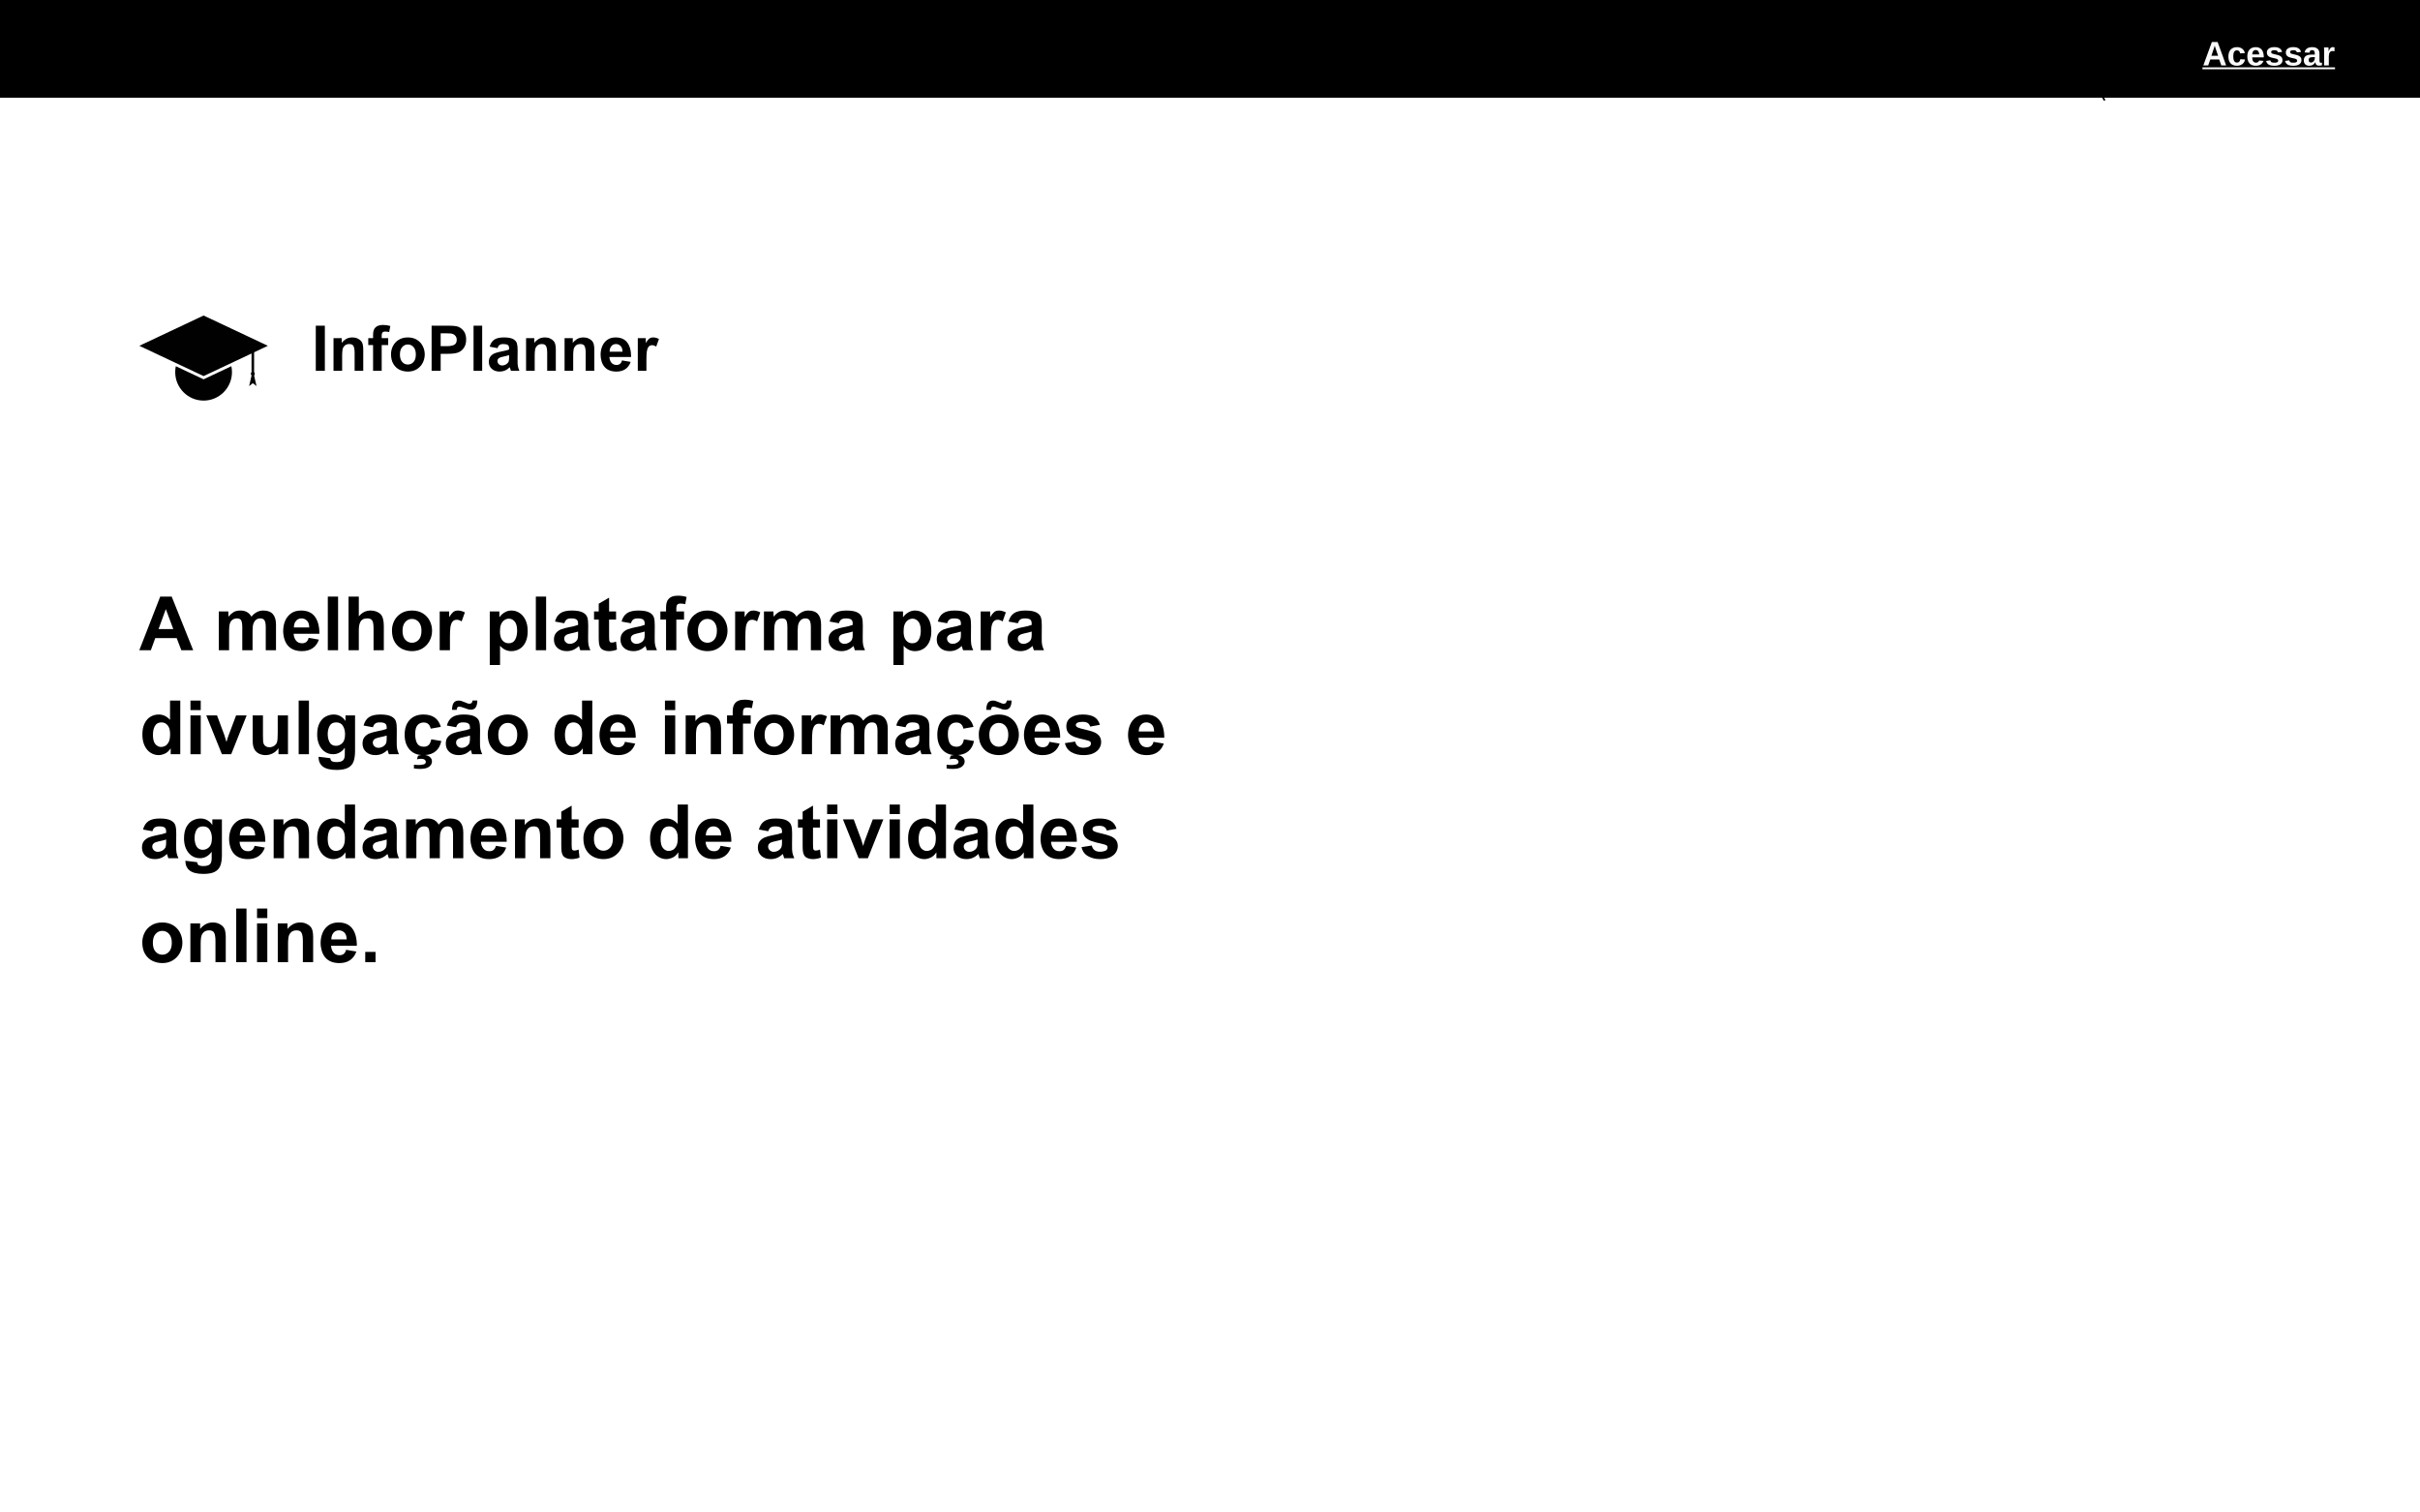 <svg xmlns="http://www.w3.org/2000/svg" xmlns:xlink="http://www.w3.org/1999/xlink" width="1280" zoomAndPan="magnify" viewBox="0 0 960 600" height="800" preserveAspectRatio="xMidYMid meet" version="1.0"><defs><g/><clipPath id="b634cb5d82"><path d="M 0 0 L 960 0 L 960 39.328 L 0 39.328 Z M 0 0 " clip-rule="nonzero"/></clipPath><clipPath id="42ddbb134d"><path d="M 0 38.758 L 960 38.758 L 960 39.902 L 0 39.902 Z M 0 38.758 " clip-rule="nonzero"/></clipPath><clipPath id="b821c1b6f7"><path d="M 825 26 L 835.172 26 L 835.172 39.957 L 825 39.957 Z M 825 26 " clip-rule="nonzero"/></clipPath><clipPath id="a8c7bce353"><path d="M 69 145 L 93 145 L 93 158.91 L 69 158.91 Z M 69 145 " clip-rule="nonzero"/></clipPath><clipPath id="020b57332f"><path d="M 55.262 125.16 L 106.262 125.16 L 106.262 150 L 55.262 150 Z M 55.262 125.16 " clip-rule="nonzero"/></clipPath></defs><rect x="-96" width="1152" fill="#ffffff" y="-60" height="720" fill-opacity="1"/><rect x="-96" width="1152" fill="#ffffff" y="-60" height="720" fill-opacity="1"/><path fill="#ffffff" d="M 822.645 39.426 L 890.402 39.426 L 890.402 40.926 L 822.645 40.926 Z M 822.645 39.426 " fill-opacity="1" fill-rule="nonzero"/><g fill="#ffffff" fill-opacity="1"><g transform="translate(822.643, 37.925)"><g><path d="M 12.531 0 L 9.781 0 L 8.688 -2.828 L 3.703 -2.828 L 2.688 0 L 0 0 L 4.859 -12.469 L 7.531 -12.469 Z M 4.484 -4.938 L 7.891 -4.938 L 6.172 -9.562 Z M 4.484 -4.938 "/></g></g></g><g fill="#ffffff" fill-opacity="1"><g transform="translate(835.216, 37.925)"><g><path d="M 1.812 -7.875 C 2.594 -8.781 3.695 -9.234 5.125 -9.234 C 7.27 -9.234 8.609 -8.273 9.141 -6.359 L 6.797 -5.938 C 6.598 -6.895 6.051 -7.375 5.156 -7.375 C 4.551 -7.375 4.07 -7.16 3.719 -6.734 C 3.363 -6.316 3.188 -5.641 3.188 -4.703 C 3.188 -3.785 3.336 -3.062 3.641 -2.531 C 3.941 -2.008 4.457 -1.75 5.188 -1.75 C 5.664 -1.75 6.047 -1.891 6.328 -2.172 C 6.617 -2.453 6.816 -2.883 6.922 -3.469 L 9.266 -3.062 C 8.773 -0.883 7.375 0.203 5.062 0.203 C 3.695 0.203 2.645 -0.211 1.906 -1.047 C 1.52 -1.473 1.227 -1.992 1.031 -2.609 C 0.832 -3.223 0.734 -3.859 0.734 -4.516 C 0.734 -5.18 0.828 -5.805 1.016 -6.391 C 1.203 -6.973 1.469 -7.469 1.812 -7.875 Z M 1.812 -7.875 "/></g></g></g><g fill="#ffffff" fill-opacity="1"><g transform="translate(844.898, 37.925)"><g><path d="M 4.703 -9.234 C 6.141 -9.234 7.211 -8.766 7.922 -7.828 C 8.629 -6.891 8.984 -5.555 8.984 -3.828 L 3 -3.828 C 3.02 -3.223 3.195 -2.703 3.531 -2.266 C 3.863 -1.836 4.344 -1.625 4.969 -1.625 C 5.363 -1.625 5.688 -1.723 5.938 -1.922 C 6.188 -2.129 6.367 -2.445 6.484 -2.875 L 8.875 -2.469 C 8.57 -1.594 8.082 -0.926 7.406 -0.469 C 6.727 -0.02 5.906 0.203 4.938 0.203 C 3.477 0.203 2.379 -0.227 1.641 -1.094 C 1.285 -1.5 1.016 -2.008 0.828 -2.625 C 0.648 -3.238 0.562 -3.848 0.562 -4.453 C 0.562 -5.285 0.707 -6.062 1 -6.781 C 1.301 -7.508 1.758 -8.098 2.375 -8.547 C 3 -9.004 3.773 -9.234 4.703 -9.234 Z M 3.047 -5.297 L 6.625 -5.297 C 6.613 -6.023 6.43 -6.555 6.078 -6.891 C 5.723 -7.234 5.305 -7.406 4.828 -7.406 C 4.266 -7.406 3.828 -7.203 3.516 -6.797 C 3.203 -6.398 3.047 -5.898 3.047 -5.297 Z M 3.047 -5.297 "/></g></g></g><g fill="#ffffff" fill-opacity="1"><g transform="translate(854.58, 37.925)"><g><path d="M 4.547 -9.234 C 5.672 -9.234 6.555 -9.047 7.203 -8.672 C 7.848 -8.305 8.289 -7.695 8.531 -6.844 L 6.266 -6.422 C 6.16 -6.797 5.973 -7.07 5.703 -7.25 C 5.43 -7.438 5.051 -7.531 4.562 -7.531 C 3.477 -7.531 2.938 -7.281 2.938 -6.781 C 2.938 -6.531 3.113 -6.332 3.469 -6.188 C 3.82 -6.039 4.336 -5.895 5.016 -5.75 C 5.836 -5.562 6.508 -5.367 7.031 -5.172 C 7.562 -4.984 7.992 -4.703 8.328 -4.328 C 8.66 -3.953 8.828 -3.453 8.828 -2.828 C 8.828 -2.316 8.688 -1.828 8.406 -1.359 C 8.125 -0.898 7.672 -0.523 7.047 -0.234 C 6.43 0.055 5.656 0.203 4.719 0.203 C 3.664 0.203 2.734 -0.02 1.922 -0.469 C 1.117 -0.926 0.613 -1.629 0.406 -2.578 L 2.781 -2.938 C 3.008 -1.977 3.656 -1.5 4.719 -1.5 C 5.133 -1.5 5.523 -1.57 5.891 -1.719 C 6.266 -1.863 6.453 -2.117 6.453 -2.484 C 6.453 -2.734 6.363 -2.906 6.188 -3 C 6.02 -3.102 5.754 -3.195 5.391 -3.281 C 4.285 -3.52 3.422 -3.742 2.797 -3.953 C 2.18 -4.16 1.68 -4.461 1.297 -4.859 C 0.922 -5.254 0.734 -5.789 0.734 -6.469 C 0.734 -7.406 1.094 -8.098 1.812 -8.547 C 2.531 -9.004 3.441 -9.234 4.547 -9.234 Z M 4.547 -9.234 "/></g></g></g><g fill="#ffffff" fill-opacity="1"><g transform="translate(864.262, 37.925)"><g><path d="M 4.547 -9.234 C 5.672 -9.234 6.555 -9.047 7.203 -8.672 C 7.848 -8.305 8.289 -7.695 8.531 -6.844 L 6.266 -6.422 C 6.16 -6.797 5.973 -7.07 5.703 -7.25 C 5.43 -7.438 5.051 -7.531 4.562 -7.531 C 3.477 -7.531 2.938 -7.281 2.938 -6.781 C 2.938 -6.531 3.113 -6.332 3.469 -6.188 C 3.82 -6.039 4.336 -5.895 5.016 -5.75 C 5.836 -5.562 6.508 -5.367 7.031 -5.172 C 7.562 -4.984 7.992 -4.703 8.328 -4.328 C 8.66 -3.953 8.828 -3.453 8.828 -2.828 C 8.828 -2.316 8.688 -1.828 8.406 -1.359 C 8.125 -0.898 7.672 -0.523 7.047 -0.234 C 6.43 0.055 5.656 0.203 4.719 0.203 C 3.664 0.203 2.734 -0.02 1.922 -0.469 C 1.117 -0.926 0.613 -1.629 0.406 -2.578 L 2.781 -2.938 C 3.008 -1.977 3.656 -1.5 4.719 -1.5 C 5.133 -1.5 5.523 -1.57 5.891 -1.719 C 6.266 -1.863 6.453 -2.117 6.453 -2.484 C 6.453 -2.734 6.363 -2.906 6.188 -3 C 6.02 -3.102 5.754 -3.195 5.391 -3.281 C 4.285 -3.52 3.422 -3.742 2.797 -3.953 C 2.18 -4.16 1.68 -4.461 1.297 -4.859 C 0.922 -5.254 0.734 -5.789 0.734 -6.469 C 0.734 -7.406 1.094 -8.098 1.812 -8.547 C 2.531 -9.004 3.441 -9.234 4.547 -9.234 Z M 4.547 -9.234 "/></g></g></g><g fill="#ffffff" fill-opacity="1"><g transform="translate(873.944, 37.925)"><g><path d="M 4.781 -9.234 C 5.926 -9.234 6.773 -9.082 7.328 -8.781 C 7.891 -8.488 8.242 -8.102 8.391 -7.625 C 8.535 -7.145 8.602 -6.508 8.594 -5.719 L 8.578 -3.078 C 8.555 -2.254 8.582 -1.656 8.656 -1.281 C 8.727 -0.914 8.875 -0.488 9.094 0 L 6.75 0 C 6.688 -0.125 6.578 -0.457 6.422 -1 C 5.992 -0.57 5.551 -0.266 5.094 -0.078 C 4.633 0.109 4.145 0.203 3.625 0.203 C 2.727 0.203 2.004 -0.039 1.453 -0.531 C 0.898 -1.02 0.625 -1.66 0.625 -2.453 C 0.625 -3.117 0.789 -3.645 1.125 -4.031 C 1.457 -4.414 1.859 -4.695 2.328 -4.875 C 2.805 -5.051 3.375 -5.203 4.031 -5.328 C 5.02 -5.516 5.754 -5.703 6.234 -5.891 L 6.234 -6.266 C 6.234 -6.66 6.117 -6.945 5.891 -7.125 C 5.66 -7.312 5.234 -7.406 4.609 -7.406 C 4.141 -7.406 3.785 -7.305 3.547 -7.109 C 3.316 -6.922 3.145 -6.641 3.031 -6.266 L 0.875 -6.672 C 1.102 -7.555 1.52 -8.203 2.125 -8.609 C 2.727 -9.023 3.613 -9.234 4.781 -9.234 Z M 4.734 -3.953 L 4.344 -3.875 C 3.457 -3.688 3.016 -3.301 3.016 -2.719 C 3.016 -2.363 3.141 -2.066 3.391 -1.828 C 3.641 -1.598 3.957 -1.484 4.344 -1.484 C 4.656 -1.484 4.969 -1.562 5.281 -1.719 C 5.594 -1.883 5.836 -2.102 6.016 -2.375 C 6.16 -2.613 6.234 -3.031 6.234 -3.625 L 6.234 -4.344 C 5.785 -4.195 5.285 -4.066 4.734 -3.953 Z M 4.734 -3.953 "/></g></g></g><g fill="#ffffff" fill-opacity="1"><g transform="translate(883.626, 37.925)"><g><path d="M 5.438 -9.234 C 5.688 -9.234 5.953 -9.191 6.234 -9.109 C 6.523 -9.023 6.781 -8.922 7 -8.797 L 6.25 -6.703 C 5.844 -6.961 5.473 -7.094 5.141 -7.094 C 4.68 -7.094 4.336 -6.938 4.109 -6.625 C 3.879 -6.32 3.723 -5.895 3.641 -5.344 C 3.566 -4.789 3.531 -4.055 3.531 -3.141 L 3.531 0 L 1.156 0 L 1.156 -9.031 L 3.359 -9.031 L 3.359 -7.75 L 3.391 -7.75 C 3.68 -8.238 3.973 -8.609 4.266 -8.859 C 4.555 -9.109 4.945 -9.234 5.438 -9.234 Z M 5.438 -9.234 "/></g></g></g><g clip-path="url(#b634cb5d82)"><path fill="#000000" d="M -10.641 -1.707 L 970.641 -1.707 L 970.641 39.902 L -10.641 39.902 Z M -10.641 -1.707 " fill-opacity="1" fill-rule="nonzero"/></g><g clip-path="url(#42ddbb134d)"><path fill="#ffffff" d="M -10.641 -1.707 L 970.641 -1.707 L 970.641 39.902 L -10.641 39.902 Z M -10.641 -1.707 " fill-opacity="1" fill-rule="nonzero"/></g><g clip-path="url(#b821c1b6f7)"><path fill="#000000" d="M 834.773 39.957 C 834.637 39.957 834.535 39.895 834.469 39.777 L 831.719 34.926 C 831.457 35.051 831.191 35.148 830.914 35.223 C 830.637 35.293 830.355 35.34 830.07 35.355 C 829.785 35.371 829.5 35.363 829.215 35.324 C 828.93 35.285 828.652 35.219 828.383 35.125 C 828.113 35.031 827.852 34.91 827.605 34.766 C 827.355 34.621 827.125 34.453 826.906 34.262 C 826.691 34.07 826.496 33.863 826.32 33.633 C 826.145 33.402 825.988 33.16 825.859 32.898 C 825.73 32.641 825.625 32.371 825.547 32.09 C 825.469 31.812 825.418 31.527 825.395 31.238 C 825.371 30.949 825.371 30.656 825.402 30.367 C 825.434 30.078 825.492 29.797 825.578 29.52 C 825.664 29.242 825.773 28.973 825.91 28.719 C 826.043 28.461 826.203 28.223 826.387 27.996 C 826.566 27.77 826.77 27.566 826.988 27.383 C 827.211 27.195 827.445 27.035 827.695 26.895 C 827.949 26.758 828.211 26.645 828.484 26.555 C 828.758 26.469 829.035 26.41 829.32 26.379 C 829.605 26.344 829.891 26.34 830.176 26.363 C 830.461 26.387 830.738 26.441 831.016 26.52 C 831.289 26.598 831.555 26.703 831.812 26.832 C 832.066 26.965 832.309 27.121 832.535 27.297 C 832.762 27.477 832.965 27.676 833.156 27.895 C 833.344 28.113 833.508 28.352 833.652 28.602 C 833.93 29.094 834.109 29.617 834.195 30.18 C 834.277 30.738 834.258 31.297 834.137 31.848 C 834.012 32.402 833.797 32.91 833.484 33.383 C 833.172 33.852 832.785 34.246 832.328 34.566 L 835.082 39.418 C 835.113 39.473 835.129 39.531 835.129 39.594 C 835.129 39.66 835.113 39.719 835.082 39.773 C 835.051 39.828 835.008 39.875 834.953 39.906 C 834.898 39.938 834.84 39.953 834.777 39.953 Z M 829.805 27.066 C 829.352 27.066 828.914 27.148 828.492 27.312 C 828.066 27.473 827.688 27.707 827.348 28.012 C 827.008 28.312 826.73 28.668 826.52 29.074 C 826.309 29.48 826.172 29.91 826.113 30.363 C 826.055 30.82 826.078 31.273 826.18 31.719 C 826.281 32.168 826.461 32.582 826.711 32.965 C 826.961 33.344 827.27 33.672 827.637 33.938 C 828.004 34.207 828.406 34.398 828.844 34.52 C 829.84 34.793 830.781 34.668 831.672 34.141 L 831.676 34.141 C 832.031 33.934 832.348 33.672 832.617 33.355 C 832.891 33.043 833.102 32.691 833.262 32.305 C 833.418 31.922 833.512 31.52 833.535 31.102 C 833.562 30.684 833.523 30.273 833.418 29.871 C 833.309 29.469 833.141 29.094 832.914 28.746 C 832.684 28.398 832.406 28.098 832.078 27.844 C 831.754 27.59 831.395 27.398 831.004 27.262 C 830.613 27.129 830.215 27.062 829.805 27.066 Z M 829.805 27.066 " fill-opacity="1" fill-rule="nonzero"/></g><g fill="#000000" fill-opacity="1"><g transform="translate(650.157, 35.053)"><g><path d="M 2.969 0.125 C 2.457 0.125 2.008 0.031 1.625 -0.156 C 1.25 -0.344 0.957 -0.602 0.75 -0.938 C 0.539 -1.27 0.438 -1.656 0.438 -2.094 L 1.312 -2.094 C 1.312 -1.82 1.375 -1.57 1.5 -1.344 C 1.633 -1.113 1.82 -0.93 2.062 -0.797 C 2.312 -0.66 2.613 -0.594 2.969 -0.594 C 3.445 -0.594 3.812 -0.703 4.062 -0.922 C 4.32 -1.148 4.453 -1.438 4.453 -1.781 C 4.453 -2.062 4.391 -2.285 4.266 -2.453 C 4.148 -2.617 3.988 -2.754 3.781 -2.859 C 3.582 -2.973 3.352 -3.066 3.094 -3.141 C 2.832 -3.223 2.555 -3.316 2.266 -3.422 C 1.723 -3.609 1.32 -3.836 1.062 -4.109 C 0.812 -4.391 0.688 -4.754 0.688 -5.203 C 0.676 -5.578 0.758 -5.906 0.938 -6.188 C 1.113 -6.477 1.367 -6.707 1.703 -6.875 C 2.035 -7.039 2.426 -7.125 2.875 -7.125 C 3.32 -7.125 3.711 -7.039 4.047 -6.875 C 4.379 -6.707 4.633 -6.473 4.812 -6.172 C 5 -5.879 5.094 -5.551 5.094 -5.188 L 4.219 -5.188 C 4.219 -5.375 4.164 -5.562 4.062 -5.75 C 3.969 -5.945 3.816 -6.102 3.609 -6.219 C 3.41 -6.344 3.156 -6.406 2.844 -6.406 C 2.469 -6.406 2.156 -6.305 1.906 -6.109 C 1.664 -5.91 1.547 -5.633 1.547 -5.281 C 1.547 -4.977 1.629 -4.742 1.797 -4.578 C 1.973 -4.422 2.211 -4.289 2.516 -4.188 C 2.828 -4.094 3.18 -3.977 3.578 -3.844 C 3.91 -3.719 4.207 -3.578 4.469 -3.422 C 4.738 -3.266 4.945 -3.055 5.094 -2.797 C 5.25 -2.547 5.328 -2.223 5.328 -1.828 C 5.328 -1.492 5.238 -1.176 5.062 -0.875 C 4.895 -0.582 4.633 -0.344 4.281 -0.156 C 3.938 0.031 3.5 0.125 2.969 0.125 Z M 2.969 0.125 "/></g></g></g><g fill="#000000" fill-opacity="1"><g transform="translate(655.935, 35.053)"><g><path d="M 2.922 0.125 C 2.441 0.125 2.02 0.016 1.656 -0.203 C 1.289 -0.422 1.004 -0.723 0.797 -1.109 C 0.586 -1.492 0.484 -1.953 0.484 -2.484 C 0.484 -3.004 0.582 -3.457 0.781 -3.844 C 0.988 -4.238 1.273 -4.539 1.641 -4.75 C 2.016 -4.969 2.445 -5.078 2.938 -5.078 C 3.414 -5.078 3.828 -4.969 4.172 -4.75 C 4.523 -4.539 4.797 -4.258 4.984 -3.906 C 5.172 -3.551 5.266 -3.172 5.266 -2.766 C 5.266 -2.691 5.266 -2.617 5.266 -2.547 C 5.266 -2.473 5.266 -2.391 5.266 -2.297 L 1.312 -2.297 C 1.332 -1.91 1.422 -1.594 1.578 -1.344 C 1.734 -1.094 1.926 -0.906 2.156 -0.781 C 2.395 -0.656 2.648 -0.594 2.922 -0.594 C 3.266 -0.594 3.551 -0.672 3.781 -0.828 C 4.02 -0.984 4.191 -1.203 4.297 -1.484 L 5.125 -1.484 C 5 -1.023 4.742 -0.641 4.359 -0.328 C 3.984 -0.023 3.504 0.125 2.922 0.125 Z M 2.922 -4.375 C 2.516 -4.375 2.156 -4.25 1.844 -4 C 1.539 -3.758 1.363 -3.406 1.312 -2.938 L 4.438 -2.938 C 4.414 -3.383 4.258 -3.734 3.969 -3.984 C 3.688 -4.242 3.336 -4.375 2.922 -4.375 Z M 2.922 -4.375 "/></g></g></g><g fill="#000000" fill-opacity="1"><g transform="translate(661.623, 35.053)"><g><path d="M 2.344 0.125 C 1.926 0.125 1.582 0.055 1.312 -0.078 C 1.039 -0.223 0.836 -0.41 0.703 -0.641 C 0.566 -0.879 0.5 -1.133 0.5 -1.406 C 0.5 -1.914 0.691 -2.305 1.078 -2.578 C 1.461 -2.848 1.988 -2.984 2.656 -2.984 L 4 -2.984 L 4 -3.047 C 4 -3.484 3.883 -3.812 3.656 -4.031 C 3.426 -4.258 3.125 -4.375 2.75 -4.375 C 2.426 -4.375 2.145 -4.289 1.906 -4.125 C 1.664 -3.957 1.516 -3.719 1.453 -3.406 L 0.594 -3.406 C 0.633 -3.77 0.758 -4.07 0.969 -4.312 C 1.176 -4.562 1.438 -4.75 1.75 -4.875 C 2.062 -5.008 2.395 -5.078 2.75 -5.078 C 3.445 -5.078 3.969 -4.891 4.312 -4.516 C 4.664 -4.148 4.844 -3.66 4.844 -3.047 L 4.844 0 L 4.094 0 L 4.047 -0.891 C 3.898 -0.609 3.691 -0.367 3.422 -0.172 C 3.148 0.023 2.789 0.125 2.344 0.125 Z M 2.469 -0.594 C 2.789 -0.594 3.066 -0.676 3.297 -0.844 C 3.523 -1.008 3.695 -1.223 3.812 -1.484 C 3.938 -1.754 4 -2.035 4 -2.328 L 4 -2.344 L 2.734 -2.344 C 2.234 -2.344 1.879 -2.254 1.672 -2.078 C 1.473 -1.91 1.375 -1.703 1.375 -1.453 C 1.375 -1.191 1.469 -0.984 1.656 -0.828 C 1.852 -0.672 2.125 -0.594 2.469 -0.594 Z M 2.469 -0.594 "/></g></g></g><g fill="#000000" fill-opacity="1"><g transform="translate(667.031, 35.053)"><g><path d="M 0.688 0 L 0.688 -4.953 L 1.453 -4.953 L 1.516 -4.016 C 1.672 -4.336 1.906 -4.594 2.219 -4.781 C 2.531 -4.977 2.914 -5.078 3.375 -5.078 L 3.375 -4.203 L 3.156 -4.203 C 2.852 -4.203 2.578 -4.148 2.328 -4.047 C 2.086 -3.941 1.895 -3.766 1.75 -3.516 C 1.602 -3.273 1.531 -2.938 1.531 -2.5 L 1.531 0 Z M 0.688 0 "/></g></g></g><g fill="#000000" fill-opacity="1"><g transform="translate(670.659, 35.053)"><g><path d="M 2.969 0.125 C 2.5 0.125 2.07 0.016 1.688 -0.203 C 1.312 -0.422 1.016 -0.723 0.797 -1.109 C 0.586 -1.504 0.484 -1.961 0.484 -2.484 C 0.484 -3.004 0.586 -3.457 0.797 -3.844 C 1.016 -4.238 1.312 -4.539 1.688 -4.75 C 2.07 -4.969 2.5 -5.078 2.969 -5.078 C 3.551 -5.078 4.047 -4.922 4.453 -4.609 C 4.859 -4.305 5.113 -3.898 5.219 -3.391 L 4.359 -3.391 C 4.297 -3.691 4.133 -3.926 3.875 -4.094 C 3.613 -4.27 3.305 -4.359 2.953 -4.359 C 2.68 -4.359 2.422 -4.285 2.172 -4.141 C 1.922 -4.004 1.719 -3.797 1.562 -3.516 C 1.414 -3.234 1.344 -2.891 1.344 -2.484 C 1.344 -2.066 1.414 -1.719 1.562 -1.438 C 1.719 -1.156 1.922 -0.941 2.172 -0.797 C 2.422 -0.66 2.68 -0.594 2.953 -0.594 C 3.305 -0.594 3.613 -0.676 3.875 -0.844 C 4.133 -1.008 4.297 -1.25 4.359 -1.562 L 5.219 -1.562 C 5.113 -1.062 4.859 -0.656 4.453 -0.344 C 4.047 -0.031 3.551 0.125 2.969 0.125 Z M 2.969 0.125 "/></g></g></g><g fill="#000000" fill-opacity="1"><g transform="translate(676.357, 35.053)"><g><path d="M 0.688 0 L 0.688 -7.203 L 1.531 -7.203 L 1.531 -4.109 C 1.695 -4.41 1.93 -4.645 2.234 -4.812 C 2.547 -4.988 2.879 -5.078 3.234 -5.078 C 3.805 -5.078 4.266 -4.898 4.609 -4.547 C 4.961 -4.191 5.141 -3.645 5.141 -2.906 L 5.141 0 L 4.312 0 L 4.312 -2.812 C 4.312 -3.844 3.895 -4.359 3.062 -4.359 C 2.625 -4.359 2.258 -4.203 1.969 -3.891 C 1.676 -3.586 1.531 -3.145 1.531 -2.562 L 1.531 0 Z M 0.688 0 "/></g></g></g><g fill="#000000" fill-opacity="1"><g transform="translate(55.263, 257.946)"><g><path d="M 21.375 0 L 16.672 0 L 14.828 -4.812 L 6.328 -4.812 L 4.578 0 L 0 0 L 8.297 -21.281 L 12.844 -21.281 Z M 7.641 -8.406 L 13.469 -8.406 L 10.516 -16.312 Z M 7.641 -8.406 "/></g></g></g><g fill="#000000" fill-opacity="1"><g transform="translate(76.711, 257.946)"><g/></g></g><g fill="#000000" fill-opacity="1"><g transform="translate(84.97, 257.946)"><g><path d="M 10.406 -15.75 C 12.406 -15.75 13.859 -14.938 14.766 -13.312 C 16.098 -14.938 17.664 -15.75 19.469 -15.75 C 21.164 -15.75 22.43 -15.281 23.266 -14.344 C 24.098 -13.414 24.516 -12.02 24.516 -10.156 L 24.516 0 L 20.453 0 L 20.453 -9.219 C 20.453 -10.32 20.305 -11.164 20.016 -11.75 C 19.723 -12.332 19.145 -12.625 18.281 -12.625 C 17.445 -12.625 16.773 -12.336 16.266 -11.766 C 15.766 -11.191 15.453 -10.453 15.328 -9.547 C 15.254 -8.828 15.219 -8.191 15.219 -7.641 L 15.219 0 L 11.141 0 L 11.141 -9.062 C 11.141 -10.312 11.004 -11.219 10.734 -11.781 C 10.473 -12.344 9.906 -12.625 9.031 -12.625 C 8.395 -12.625 7.82 -12.457 7.312 -12.125 C 6.812 -11.789 6.461 -11.328 6.266 -10.734 C 6.023 -10.016 5.906 -9.016 5.906 -7.734 L 5.906 0 L 1.844 0 L 1.844 -15.391 L 5.609 -15.391 L 5.672 -13.312 C 6.305 -14.082 6.973 -14.68 7.672 -15.109 C 8.379 -15.535 9.289 -15.75 10.406 -15.75 Z M 10.406 -15.75 "/></g></g></g><g fill="#000000" fill-opacity="1"><g transform="translate(111.379, 257.946)"><g><path d="M 8.031 -15.75 C 10.477 -15.75 12.305 -14.953 13.516 -13.359 C 14.723 -11.766 15.328 -9.488 15.328 -6.531 L 5.109 -6.531 C 5.148 -5.508 5.453 -4.625 6.016 -3.875 C 6.578 -3.133 7.395 -2.766 8.469 -2.766 C 9.145 -2.766 9.695 -2.938 10.125 -3.281 C 10.551 -3.625 10.863 -4.164 11.062 -4.906 L 15.125 -4.219 C 14.613 -2.719 13.781 -1.578 12.625 -0.797 C 11.477 -0.023 10.07 0.359 8.406 0.359 C 5.938 0.359 4.066 -0.383 2.797 -1.875 C 2.203 -2.562 1.742 -3.43 1.422 -4.484 C 1.109 -5.535 0.953 -6.578 0.953 -7.609 C 0.953 -9.016 1.203 -10.336 1.703 -11.578 C 2.211 -12.816 2.992 -13.82 4.047 -14.594 C 5.109 -15.363 6.438 -15.75 8.031 -15.75 Z M 5.203 -9.031 L 11.297 -9.031 C 11.273 -10.281 10.961 -11.191 10.359 -11.766 C 9.754 -12.336 9.047 -12.625 8.234 -12.625 C 7.285 -12.625 6.539 -12.281 6 -11.594 C 5.469 -10.914 5.203 -10.062 5.203 -9.031 Z M 5.203 -9.031 "/></g></g></g><g fill="#000000" fill-opacity="1"><g transform="translate(127.897, 257.946)"><g><path d="M 6.219 0 L 2.141 0 L 2.141 -21.281 L 6.219 -21.281 Z M 6.219 0 "/></g></g></g><g fill="#000000" fill-opacity="1"><g transform="translate(136.155, 257.946)"><g><path d="M 6.188 -13.438 C 6.875 -14.25 7.598 -14.836 8.359 -15.203 C 9.129 -15.566 9.957 -15.75 10.844 -15.75 C 11.695 -15.75 12.453 -15.617 13.109 -15.359 C 13.773 -15.109 14.328 -14.773 14.766 -14.359 C 15.66 -13.484 16.109 -11.879 16.109 -9.547 L 16.109 0 L 12.031 0 L 12.031 -8.672 C 12.031 -9.609 11.969 -10.352 11.844 -10.906 C 11.727 -11.457 11.492 -11.879 11.141 -12.172 C 10.785 -12.473 10.242 -12.625 9.516 -12.625 C 8.223 -12.625 7.344 -12.207 6.875 -11.375 C 6.414 -10.551 6.188 -9.441 6.188 -8.047 L 6.188 0 L 2.109 0 L 2.109 -21.281 L 6.188 -21.281 Z M 6.188 -13.438 "/></g></g></g><g fill="#000000" fill-opacity="1"><g transform="translate(154.306, 257.946)"><g><path d="M 9.125 -15.75 C 10.789 -15.75 12.227 -15.375 13.438 -14.625 C 14.645 -13.875 15.555 -12.883 16.172 -11.656 C 16.785 -10.426 17.094 -9.125 17.094 -7.75 C 17.094 -6.32 16.77 -4.988 16.125 -3.75 C 15.477 -2.52 14.555 -1.523 13.359 -0.766 C 12.16 -0.016 10.758 0.359 9.156 0.359 C 7.789 0.359 6.504 0.078 5.297 -0.484 C 4.086 -1.055 3.098 -1.957 2.328 -3.188 C 1.566 -4.426 1.188 -6 1.188 -7.906 C 1.188 -9.227 1.488 -10.488 2.094 -11.688 C 2.695 -12.895 3.598 -13.875 4.797 -14.625 C 5.992 -15.375 7.438 -15.75 9.125 -15.75 Z M 5.375 -7.703 C 5.375 -6.148 5.734 -4.973 6.453 -4.172 C 7.18 -3.367 8.07 -2.969 9.125 -2.969 C 10.176 -2.969 11.066 -3.363 11.797 -4.156 C 12.523 -4.945 12.891 -6.141 12.891 -7.734 C 12.891 -9.191 12.535 -10.336 11.828 -11.172 C 11.129 -12.004 10.219 -12.422 9.094 -12.422 C 8.062 -12.422 7.18 -12.016 6.453 -11.203 C 5.734 -10.391 5.375 -9.223 5.375 -7.703 Z M 5.375 -7.703 "/></g></g></g><g fill="#000000" fill-opacity="1"><g transform="translate(172.457, 257.946)"><g><path d="M 9.266 -15.75 C 9.703 -15.75 10.16 -15.676 10.641 -15.531 C 11.129 -15.395 11.566 -15.223 11.953 -15.016 L 10.672 -11.438 C 9.973 -11.875 9.336 -12.094 8.766 -12.094 C 7.992 -12.094 7.41 -11.828 7.016 -11.297 C 6.617 -10.773 6.352 -10.047 6.219 -9.109 C 6.094 -8.172 6.031 -6.914 6.031 -5.344 L 6.031 0 L 1.969 0 L 1.969 -15.391 L 5.734 -15.391 L 5.734 -13.219 L 5.797 -13.219 C 6.285 -14.051 6.781 -14.68 7.281 -15.109 C 7.781 -15.535 8.441 -15.75 9.266 -15.75 Z M 9.266 -15.75 "/></g></g></g><g fill="#000000" fill-opacity="1"><g transform="translate(184.013, 257.946)"><g/></g></g><g fill="#000000" fill-opacity="1"><g transform="translate(192.272, 257.946)"><g><path d="M 10.609 -15.75 C 11.734 -15.75 12.785 -15.441 13.766 -14.828 C 14.754 -14.211 15.551 -13.289 16.156 -12.062 C 16.758 -10.832 17.062 -9.328 17.062 -7.547 C 17.062 -5.828 16.77 -4.367 16.188 -3.172 C 15.602 -1.984 14.816 -1.098 13.828 -0.516 C 12.848 0.066 11.766 0.359 10.578 0.359 C 8.836 0.359 7.344 -0.352 6.094 -1.781 L 6.094 5.859 L 2.016 5.859 L 2.016 -15.391 L 5.828 -15.391 L 5.828 -13.141 L 5.891 -13.141 C 6.359 -13.848 7.016 -14.457 7.859 -14.969 C 8.703 -15.488 9.617 -15.75 10.609 -15.75 Z M 6.391 -9.984 C 6.172 -9.348 6.062 -8.477 6.062 -7.375 C 6.062 -5.844 6.383 -4.691 7.031 -3.922 C 7.676 -3.148 8.492 -2.766 9.484 -2.766 C 10.691 -2.766 11.555 -3.238 12.078 -4.188 C 12.609 -5.133 12.875 -6.316 12.875 -7.734 C 12.875 -9.367 12.562 -10.57 11.938 -11.344 C 11.312 -12.125 10.531 -12.516 9.594 -12.516 C 8.906 -12.516 8.27 -12.297 7.688 -11.859 C 7.102 -11.422 6.672 -10.797 6.391 -9.984 Z M 6.391 -9.984 "/></g></g></g><g fill="#000000" fill-opacity="1"><g transform="translate(210.423, 257.946)"><g><path d="M 6.219 0 L 2.141 0 L 2.141 -21.281 L 6.219 -21.281 Z M 6.219 0 "/></g></g></g><g fill="#000000" fill-opacity="1"><g transform="translate(218.681, 257.946)"><g><path d="M 8.141 -15.75 C 10.098 -15.75 11.551 -15.492 12.5 -14.984 C 13.457 -14.484 14.062 -13.82 14.312 -13 C 14.562 -12.176 14.676 -11.094 14.656 -9.75 L 14.625 -5.266 C 14.602 -3.859 14.648 -2.836 14.766 -2.203 C 14.891 -1.566 15.141 -0.832 15.516 0 L 11.5 0 C 11.406 -0.219 11.227 -0.781 10.969 -1.688 C 10.227 -0.977 9.469 -0.457 8.688 -0.125 C 7.906 0.195 7.07 0.359 6.188 0.359 C 4.656 0.359 3.414 -0.062 2.469 -0.906 C 1.531 -1.75 1.062 -2.844 1.062 -4.188 C 1.062 -5.32 1.344 -6.219 1.906 -6.875 C 2.477 -7.539 3.172 -8.02 3.984 -8.312 C 4.797 -8.613 5.754 -8.875 6.859 -9.094 C 8.566 -9.406 9.828 -9.723 10.641 -10.047 L 10.641 -10.703 C 10.641 -11.367 10.441 -11.852 10.047 -12.156 C 9.648 -12.469 8.926 -12.625 7.875 -12.625 C 7.062 -12.625 6.457 -12.461 6.062 -12.141 C 5.664 -11.816 5.367 -11.336 5.172 -10.703 L 1.484 -11.375 C 1.879 -12.883 2.594 -13.988 3.625 -14.688 C 4.656 -15.395 6.16 -15.75 8.141 -15.75 Z M 8.078 -6.75 L 7.406 -6.594 C 5.895 -6.281 5.141 -5.629 5.141 -4.641 C 5.141 -4.047 5.352 -3.547 5.781 -3.141 C 6.207 -2.734 6.75 -2.531 7.406 -2.531 C 7.938 -2.531 8.469 -2.664 9 -2.938 C 9.539 -3.219 9.957 -3.586 10.25 -4.047 C 10.508 -4.461 10.641 -5.176 10.641 -6.188 L 10.641 -7.406 C 9.867 -7.164 9.016 -6.945 8.078 -6.75 Z M 8.078 -6.75 "/></g></g></g><g fill="#000000" fill-opacity="1"><g transform="translate(235.199, 257.946)"><g><path d="M 6.422 -15.391 L 9.188 -15.391 L 9.188 -12.156 L 6.422 -12.156 L 6.422 -5.375 C 6.422 -4.719 6.441 -4.234 6.484 -3.922 C 6.535 -3.609 6.641 -3.379 6.797 -3.234 C 6.961 -3.098 7.211 -3.031 7.547 -3.031 C 7.961 -3.031 8.508 -3.16 9.188 -3.422 L 9.547 -0.266 C 9.129 -0.066 8.617 0.082 8.016 0.188 C 7.422 0.301 6.859 0.359 6.328 0.359 C 5.555 0.359 4.875 0.227 4.281 -0.031 C 3.688 -0.289 3.25 -0.633 2.969 -1.062 C 2.676 -1.562 2.492 -2.113 2.422 -2.719 C 2.348 -3.32 2.312 -4.082 2.312 -5 L 2.312 -12.156 L 0.453 -12.156 L 0.453 -15.391 L 2.312 -15.391 L 2.312 -18.453 L 6.422 -20.859 Z M 6.422 -15.391 "/></g></g></g><g fill="#000000" fill-opacity="1"><g transform="translate(245.091, 257.946)"><g><path d="M 8.141 -15.75 C 10.098 -15.75 11.551 -15.492 12.5 -14.984 C 13.457 -14.484 14.062 -13.82 14.312 -13 C 14.562 -12.176 14.676 -11.094 14.656 -9.75 L 14.625 -5.266 C 14.602 -3.859 14.648 -2.836 14.766 -2.203 C 14.891 -1.566 15.141 -0.832 15.516 0 L 11.5 0 C 11.406 -0.219 11.227 -0.781 10.969 -1.688 C 10.227 -0.977 9.469 -0.457 8.688 -0.125 C 7.906 0.195 7.07 0.359 6.188 0.359 C 4.656 0.359 3.414 -0.062 2.469 -0.906 C 1.531 -1.75 1.062 -2.844 1.062 -4.188 C 1.062 -5.32 1.344 -6.219 1.906 -6.875 C 2.477 -7.539 3.172 -8.02 3.984 -8.312 C 4.797 -8.613 5.754 -8.875 6.859 -9.094 C 8.566 -9.406 9.828 -9.723 10.641 -10.047 L 10.641 -10.703 C 10.641 -11.367 10.441 -11.852 10.047 -12.156 C 9.648 -12.469 8.926 -12.625 7.875 -12.625 C 7.062 -12.625 6.457 -12.461 6.062 -12.141 C 5.664 -11.816 5.367 -11.336 5.172 -10.703 L 1.484 -11.375 C 1.879 -12.883 2.594 -13.988 3.625 -14.688 C 4.656 -15.395 6.16 -15.75 8.141 -15.75 Z M 8.078 -6.75 L 7.406 -6.594 C 5.895 -6.281 5.141 -5.629 5.141 -4.641 C 5.141 -4.047 5.352 -3.547 5.781 -3.141 C 6.207 -2.734 6.75 -2.531 7.406 -2.531 C 7.938 -2.531 8.469 -2.664 9 -2.938 C 9.539 -3.219 9.957 -3.586 10.25 -4.047 C 10.508 -4.461 10.641 -5.176 10.641 -6.188 L 10.641 -7.406 C 9.867 -7.164 9.016 -6.945 8.078 -6.75 Z M 8.078 -6.75 "/></g></g></g><g fill="#000000" fill-opacity="1"><g transform="translate(261.608, 257.946)"><g><path d="M 3.484 -20.172 C 3.879 -20.672 4.391 -21.039 5.016 -21.281 C 5.648 -21.52 6.438 -21.641 7.375 -21.641 C 8.52 -21.641 9.648 -21.469 10.766 -21.125 L 10.219 -18.281 C 9.531 -18.438 8.906 -18.516 8.344 -18.516 C 7.719 -18.516 7.285 -18.359 7.047 -18.047 C 6.805 -17.742 6.688 -17.297 6.688 -16.703 L 6.688 -15.391 L 9.75 -15.391 L 9.75 -12.156 L 6.688 -12.156 L 6.688 0 L 2.609 0 L 2.609 -12.156 L 0.359 -12.156 L 0.359 -15.391 L 2.609 -15.391 L 2.609 -16.906 C 2.609 -18.375 2.898 -19.461 3.484 -20.172 Z M 3.484 -20.172 "/></g></g></g><g fill="#000000" fill-opacity="1"><g transform="translate(271.501, 257.946)"><g><path d="M 9.125 -15.75 C 10.789 -15.75 12.227 -15.375 13.438 -14.625 C 14.645 -13.875 15.555 -12.883 16.172 -11.656 C 16.785 -10.426 17.094 -9.125 17.094 -7.75 C 17.094 -6.32 16.77 -4.988 16.125 -3.75 C 15.477 -2.52 14.555 -1.523 13.359 -0.766 C 12.16 -0.016 10.758 0.359 9.156 0.359 C 7.789 0.359 6.504 0.078 5.297 -0.484 C 4.086 -1.055 3.098 -1.957 2.328 -3.188 C 1.566 -4.426 1.188 -6 1.188 -7.906 C 1.188 -9.227 1.488 -10.488 2.094 -11.688 C 2.695 -12.895 3.598 -13.875 4.797 -14.625 C 5.992 -15.375 7.438 -15.75 9.125 -15.75 Z M 5.375 -7.703 C 5.375 -6.148 5.734 -4.973 6.453 -4.172 C 7.18 -3.367 8.07 -2.969 9.125 -2.969 C 10.176 -2.969 11.066 -3.363 11.797 -4.156 C 12.523 -4.945 12.891 -6.141 12.891 -7.734 C 12.891 -9.191 12.535 -10.336 11.828 -11.172 C 11.129 -12.004 10.219 -12.422 9.094 -12.422 C 8.062 -12.422 7.18 -12.016 6.453 -11.203 C 5.734 -10.391 5.375 -9.223 5.375 -7.703 Z M 5.375 -7.703 "/></g></g></g><g fill="#000000" fill-opacity="1"><g transform="translate(289.652, 257.946)"><g><path d="M 9.266 -15.75 C 9.703 -15.75 10.16 -15.676 10.641 -15.531 C 11.129 -15.395 11.566 -15.223 11.953 -15.016 L 10.672 -11.438 C 9.973 -11.875 9.336 -12.094 8.766 -12.094 C 7.992 -12.094 7.41 -11.828 7.016 -11.297 C 6.617 -10.773 6.352 -10.047 6.219 -9.109 C 6.094 -8.172 6.031 -6.914 6.031 -5.344 L 6.031 0 L 1.969 0 L 1.969 -15.391 L 5.734 -15.391 L 5.734 -13.219 L 5.797 -13.219 C 6.285 -14.051 6.781 -14.68 7.281 -15.109 C 7.781 -15.535 8.441 -15.75 9.266 -15.75 Z M 9.266 -15.75 "/></g></g></g><g fill="#000000" fill-opacity="1"><g transform="translate(301.208, 257.946)"><g><path d="M 10.406 -15.75 C 12.406 -15.75 13.859 -14.938 14.766 -13.312 C 16.098 -14.938 17.664 -15.75 19.469 -15.75 C 21.164 -15.75 22.43 -15.281 23.266 -14.344 C 24.098 -13.414 24.516 -12.02 24.516 -10.156 L 24.516 0 L 20.453 0 L 20.453 -9.219 C 20.453 -10.32 20.305 -11.164 20.016 -11.75 C 19.723 -12.332 19.145 -12.625 18.281 -12.625 C 17.445 -12.625 16.773 -12.336 16.266 -11.766 C 15.766 -11.191 15.453 -10.453 15.328 -9.547 C 15.254 -8.828 15.219 -8.191 15.219 -7.641 L 15.219 0 L 11.141 0 L 11.141 -9.062 C 11.141 -10.312 11.004 -11.219 10.734 -11.781 C 10.473 -12.344 9.906 -12.625 9.031 -12.625 C 8.395 -12.625 7.82 -12.457 7.312 -12.125 C 6.812 -11.789 6.461 -11.328 6.266 -10.734 C 6.023 -10.016 5.906 -9.016 5.906 -7.734 L 5.906 0 L 1.844 0 L 1.844 -15.391 L 5.609 -15.391 L 5.672 -13.312 C 6.305 -14.082 6.973 -14.68 7.672 -15.109 C 8.379 -15.535 9.289 -15.75 10.406 -15.75 Z M 10.406 -15.75 "/></g></g></g><g fill="#000000" fill-opacity="1"><g transform="translate(327.617, 257.946)"><g><path d="M 8.141 -15.75 C 10.098 -15.75 11.551 -15.492 12.5 -14.984 C 13.457 -14.484 14.062 -13.82 14.312 -13 C 14.562 -12.176 14.676 -11.094 14.656 -9.75 L 14.625 -5.266 C 14.602 -3.859 14.648 -2.836 14.766 -2.203 C 14.891 -1.566 15.141 -0.832 15.516 0 L 11.5 0 C 11.406 -0.219 11.227 -0.781 10.969 -1.688 C 10.227 -0.977 9.469 -0.457 8.688 -0.125 C 7.906 0.195 7.07 0.359 6.188 0.359 C 4.656 0.359 3.414 -0.062 2.469 -0.906 C 1.531 -1.75 1.062 -2.844 1.062 -4.188 C 1.062 -5.32 1.344 -6.219 1.906 -6.875 C 2.477 -7.539 3.172 -8.02 3.984 -8.312 C 4.797 -8.613 5.754 -8.875 6.859 -9.094 C 8.566 -9.406 9.828 -9.723 10.641 -10.047 L 10.641 -10.703 C 10.641 -11.367 10.441 -11.852 10.047 -12.156 C 9.648 -12.469 8.926 -12.625 7.875 -12.625 C 7.062 -12.625 6.457 -12.461 6.062 -12.141 C 5.664 -11.816 5.367 -11.336 5.172 -10.703 L 1.484 -11.375 C 1.879 -12.883 2.594 -13.988 3.625 -14.688 C 4.656 -15.395 6.16 -15.75 8.141 -15.75 Z M 8.078 -6.75 L 7.406 -6.594 C 5.895 -6.281 5.141 -5.629 5.141 -4.641 C 5.141 -4.047 5.352 -3.547 5.781 -3.141 C 6.207 -2.734 6.75 -2.531 7.406 -2.531 C 7.938 -2.531 8.469 -2.664 9 -2.938 C 9.539 -3.219 9.957 -3.586 10.25 -4.047 C 10.508 -4.461 10.641 -5.176 10.641 -6.188 L 10.641 -7.406 C 9.867 -7.164 9.016 -6.945 8.078 -6.75 Z M 8.078 -6.75 "/></g></g></g><g fill="#000000" fill-opacity="1"><g transform="translate(344.134, 257.946)"><g/></g></g><g fill="#000000" fill-opacity="1"><g transform="translate(352.393, 257.946)"><g><path d="M 10.609 -15.75 C 11.734 -15.75 12.785 -15.441 13.766 -14.828 C 14.754 -14.211 15.551 -13.289 16.156 -12.062 C 16.758 -10.832 17.062 -9.328 17.062 -7.547 C 17.062 -5.828 16.77 -4.367 16.188 -3.172 C 15.602 -1.984 14.816 -1.098 13.828 -0.516 C 12.848 0.066 11.766 0.359 10.578 0.359 C 8.836 0.359 7.344 -0.352 6.094 -1.781 L 6.094 5.859 L 2.016 5.859 L 2.016 -15.391 L 5.828 -15.391 L 5.828 -13.141 L 5.891 -13.141 C 6.359 -13.848 7.016 -14.457 7.859 -14.969 C 8.703 -15.488 9.617 -15.75 10.609 -15.75 Z M 6.391 -9.984 C 6.172 -9.348 6.062 -8.477 6.062 -7.375 C 6.062 -5.844 6.383 -4.691 7.031 -3.922 C 7.676 -3.148 8.492 -2.766 9.484 -2.766 C 10.691 -2.766 11.555 -3.238 12.078 -4.188 C 12.609 -5.133 12.875 -6.316 12.875 -7.734 C 12.875 -9.367 12.562 -10.57 11.938 -11.344 C 11.312 -12.125 10.531 -12.516 9.594 -12.516 C 8.906 -12.516 8.27 -12.297 7.688 -11.859 C 7.102 -11.422 6.672 -10.797 6.391 -9.984 Z M 6.391 -9.984 "/></g></g></g><g fill="#000000" fill-opacity="1"><g transform="translate(370.544, 257.946)"><g><path d="M 8.141 -15.75 C 10.098 -15.75 11.551 -15.492 12.5 -14.984 C 13.457 -14.484 14.062 -13.82 14.312 -13 C 14.562 -12.176 14.676 -11.094 14.656 -9.75 L 14.625 -5.266 C 14.602 -3.859 14.648 -2.836 14.766 -2.203 C 14.891 -1.566 15.141 -0.832 15.516 0 L 11.5 0 C 11.406 -0.219 11.227 -0.781 10.969 -1.688 C 10.227 -0.977 9.469 -0.457 8.688 -0.125 C 7.906 0.195 7.07 0.359 6.188 0.359 C 4.656 0.359 3.414 -0.062 2.469 -0.906 C 1.531 -1.75 1.062 -2.844 1.062 -4.188 C 1.062 -5.32 1.344 -6.219 1.906 -6.875 C 2.477 -7.539 3.172 -8.02 3.984 -8.312 C 4.797 -8.613 5.754 -8.875 6.859 -9.094 C 8.566 -9.406 9.828 -9.723 10.641 -10.047 L 10.641 -10.703 C 10.641 -11.367 10.441 -11.852 10.047 -12.156 C 9.648 -12.469 8.926 -12.625 7.875 -12.625 C 7.062 -12.625 6.457 -12.461 6.062 -12.141 C 5.664 -11.816 5.367 -11.336 5.172 -10.703 L 1.484 -11.375 C 1.879 -12.883 2.594 -13.988 3.625 -14.688 C 4.656 -15.395 6.16 -15.75 8.141 -15.75 Z M 8.078 -6.75 L 7.406 -6.594 C 5.895 -6.281 5.141 -5.629 5.141 -4.641 C 5.141 -4.047 5.352 -3.547 5.781 -3.141 C 6.207 -2.734 6.75 -2.531 7.406 -2.531 C 7.938 -2.531 8.469 -2.664 9 -2.938 C 9.539 -3.219 9.957 -3.586 10.25 -4.047 C 10.508 -4.461 10.641 -5.176 10.641 -6.188 L 10.641 -7.406 C 9.867 -7.164 9.016 -6.945 8.078 -6.75 Z M 8.078 -6.75 "/></g></g></g><g fill="#000000" fill-opacity="1"><g transform="translate(387.061, 257.946)"><g><path d="M 9.266 -15.75 C 9.703 -15.75 10.16 -15.676 10.641 -15.531 C 11.129 -15.395 11.566 -15.223 11.953 -15.016 L 10.672 -11.438 C 9.973 -11.875 9.336 -12.094 8.766 -12.094 C 7.992 -12.094 7.41 -11.828 7.016 -11.297 C 6.617 -10.773 6.352 -10.047 6.219 -9.109 C 6.094 -8.172 6.031 -6.914 6.031 -5.344 L 6.031 0 L 1.969 0 L 1.969 -15.391 L 5.734 -15.391 L 5.734 -13.219 L 5.797 -13.219 C 6.285 -14.051 6.781 -14.68 7.281 -15.109 C 7.781 -15.535 8.441 -15.75 9.266 -15.75 Z M 9.266 -15.75 "/></g></g></g><g fill="#000000" fill-opacity="1"><g transform="translate(398.617, 257.946)"><g><path d="M 8.141 -15.75 C 10.098 -15.75 11.551 -15.492 12.5 -14.984 C 13.457 -14.484 14.062 -13.82 14.312 -13 C 14.562 -12.176 14.676 -11.094 14.656 -9.75 L 14.625 -5.266 C 14.602 -3.859 14.648 -2.836 14.766 -2.203 C 14.891 -1.566 15.141 -0.832 15.516 0 L 11.5 0 C 11.406 -0.219 11.227 -0.781 10.969 -1.688 C 10.227 -0.977 9.469 -0.457 8.688 -0.125 C 7.906 0.195 7.07 0.359 6.188 0.359 C 4.656 0.359 3.414 -0.062 2.469 -0.906 C 1.531 -1.75 1.062 -2.844 1.062 -4.188 C 1.062 -5.32 1.344 -6.219 1.906 -6.875 C 2.477 -7.539 3.172 -8.02 3.984 -8.312 C 4.797 -8.613 5.754 -8.875 6.859 -9.094 C 8.566 -9.406 9.828 -9.723 10.641 -10.047 L 10.641 -10.703 C 10.641 -11.367 10.441 -11.852 10.047 -12.156 C 9.648 -12.469 8.926 -12.625 7.875 -12.625 C 7.062 -12.625 6.457 -12.461 6.062 -12.141 C 5.664 -11.816 5.367 -11.336 5.172 -10.703 L 1.484 -11.375 C 1.879 -12.883 2.594 -13.988 3.625 -14.688 C 4.656 -15.395 6.16 -15.75 8.141 -15.75 Z M 8.078 -6.75 L 7.406 -6.594 C 5.895 -6.281 5.141 -5.629 5.141 -4.641 C 5.141 -4.047 5.352 -3.547 5.781 -3.141 C 6.207 -2.734 6.75 -2.531 7.406 -2.531 C 7.938 -2.531 8.469 -2.664 9 -2.938 C 9.539 -3.219 9.957 -3.586 10.25 -4.047 C 10.508 -4.461 10.641 -5.176 10.641 -6.188 L 10.641 -7.406 C 9.867 -7.164 9.016 -6.945 8.078 -6.75 Z M 8.078 -6.75 "/></g></g></g><g fill="#000000" fill-opacity="1"><g transform="translate(55.263, 299.196)"><g><path d="M 16.25 -21.281 L 16.25 0 L 12.453 0 L 12.453 -2.266 L 12.391 -2.266 C 11.734 -1.266 10.961 -0.578 10.078 -0.203 C 9.203 0.172 8.398 0.359 7.672 0.359 C 6.535 0.359 5.477 0.051 4.5 -0.562 C 3.52 -1.176 2.727 -2.098 2.125 -3.328 C 1.52 -4.555 1.219 -6.062 1.219 -7.844 C 1.219 -9.57 1.508 -11.031 2.094 -12.219 C 2.676 -13.406 3.457 -14.289 4.438 -14.875 C 5.414 -15.457 6.504 -15.75 7.703 -15.75 C 9.441 -15.75 10.938 -15.035 12.188 -13.609 L 12.188 -21.281 Z M 5.406 -7.672 C 5.406 -5.961 5.727 -4.734 6.375 -3.984 C 7.02 -3.242 7.773 -2.875 8.641 -2.875 C 9.18 -2.875 9.723 -3.016 10.266 -3.297 C 10.805 -3.578 11.273 -4.102 11.672 -4.875 C 12.035 -5.562 12.219 -6.613 12.219 -8.031 C 12.219 -9.508 11.898 -10.645 11.266 -11.438 C 10.629 -12.227 9.797 -12.625 8.766 -12.625 L 8.625 -12.625 C 7.469 -12.57 6.641 -12.07 6.141 -11.125 C 5.648 -10.188 5.406 -9.035 5.406 -7.672 Z M 5.406 -7.672 "/></g></g></g><g fill="#000000" fill-opacity="1"><g transform="translate(73.414, 299.196)"><g><path d="M 6.219 -17.5 L 2.141 -17.5 L 2.141 -21.281 L 6.219 -21.281 Z M 6.219 0 L 2.141 0 L 2.141 -15.391 L 6.219 -15.391 Z M 6.219 0 "/></g></g></g><g fill="#000000" fill-opacity="1"><g transform="translate(81.672, 299.196)"><g><path d="M 7.312 -7.641 L 7.875 -5.828 C 7.988 -5.391 8.078 -5.094 8.141 -4.938 L 8.203 -4.938 C 8.492 -6.039 8.77 -6.91 9.031 -7.547 L 11.984 -15.391 L 16.172 -15.391 L 10.047 0 L 6.359 0 L 0.156 -15.391 L 4.422 -15.391 Z M 7.312 -7.641 "/></g></g></g><g fill="#000000" fill-opacity="1"><g transform="translate(98.189, 299.196)"><g><path d="M 6.125 -7.484 C 6.125 -6.398 6.145 -5.609 6.188 -5.109 C 6.238 -4.617 6.348 -4.223 6.516 -3.922 C 6.691 -3.586 6.961 -3.312 7.328 -3.094 C 7.691 -2.875 8.141 -2.766 8.672 -2.766 C 9.391 -2.766 10.035 -2.961 10.609 -3.359 C 11.18 -3.754 11.547 -4.238 11.703 -4.812 C 11.891 -5.383 11.984 -6.613 11.984 -8.5 L 11.984 -15.391 L 16.047 -15.391 L 16.047 0 L 12.281 0 L 12.281 -2.312 L 12.219 -2.312 C 11.645 -1.445 10.898 -0.785 9.984 -0.328 C 9.078 0.129 8.133 0.359 7.156 0.359 C 6.289 0.359 5.461 0.18 4.672 -0.172 C 3.891 -0.535 3.289 -1.051 2.875 -1.719 C 2.582 -2.195 2.367 -2.723 2.234 -3.297 C 2.109 -3.867 2.047 -4.594 2.047 -5.469 L 2.047 -15.391 L 6.125 -15.391 Z M 6.125 -7.484 "/></g></g></g><g fill="#000000" fill-opacity="1"><g transform="translate(116.34, 299.196)"><g><path d="M 6.219 0 L 2.141 0 L 2.141 -21.281 L 6.219 -21.281 Z M 6.219 0 "/></g></g></g><g fill="#000000" fill-opacity="1"><g transform="translate(124.599, 299.196)"><g><path d="M 7.734 -15.75 C 8.773 -15.75 9.688 -15.52 10.469 -15.062 C 11.258 -14.613 11.898 -14.008 12.391 -13.25 L 12.453 -13.25 L 12.453 -15.391 L 16.25 -15.391 L 16.25 -1.312 C 16.25 0.414 16.051 1.816 15.656 2.891 C 15.258 3.973 14.531 4.801 13.469 5.375 C 12.414 5.945 10.906 6.234 8.938 6.234 C 6.445 6.234 4.629 5.789 3.484 4.906 C 2.348 4.031 1.77 2.734 1.75 1.016 L 6.422 1.578 C 6.492 2.191 6.723 2.602 7.109 2.812 C 7.504 3.02 8.066 3.125 8.797 3.125 C 10.066 3.125 10.945 2.898 11.438 2.453 C 11.938 2.004 12.188 1.227 12.188 0.125 L 12.188 -2.5 L 12.125 -2.5 C 11.613 -1.738 10.953 -1.129 10.141 -0.672 C 9.336 -0.223 8.484 0 7.578 0 C 6.305 0 5.191 -0.332 4.234 -1 C 3.273 -1.676 2.531 -2.609 2 -3.797 C 1.477 -4.992 1.219 -6.32 1.219 -7.781 C 1.219 -9.707 1.547 -11.266 2.203 -12.453 C 2.867 -13.641 3.695 -14.484 4.688 -14.984 C 5.688 -15.492 6.703 -15.75 7.734 -15.75 Z M 5.406 -8.031 C 5.406 -6.738 5.66 -5.629 6.172 -4.703 C 6.691 -3.785 7.535 -3.328 8.703 -3.328 C 9.598 -3.328 10.414 -3.672 11.156 -4.359 C 11.906 -5.055 12.281 -6.25 12.281 -7.938 C 12.281 -9.188 12.004 -10.281 11.453 -11.219 C 10.91 -12.156 10.004 -12.625 8.734 -12.625 C 7.504 -12.625 6.641 -12.148 6.141 -11.203 C 5.648 -10.254 5.406 -9.195 5.406 -8.031 Z M 5.406 -8.031 "/></g></g></g><g fill="#000000" fill-opacity="1"><g transform="translate(142.75, 299.196)"><g><path d="M 8.141 -15.75 C 10.098 -15.75 11.551 -15.492 12.5 -14.984 C 13.457 -14.484 14.062 -13.82 14.312 -13 C 14.562 -12.176 14.676 -11.094 14.656 -9.75 L 14.625 -5.266 C 14.602 -3.859 14.648 -2.836 14.766 -2.203 C 14.891 -1.566 15.141 -0.832 15.516 0 L 11.5 0 C 11.406 -0.219 11.227 -0.781 10.969 -1.688 C 10.227 -0.977 9.469 -0.457 8.688 -0.125 C 7.906 0.195 7.07 0.359 6.188 0.359 C 4.656 0.359 3.414 -0.062 2.469 -0.906 C 1.531 -1.75 1.062 -2.844 1.062 -4.188 C 1.062 -5.32 1.344 -6.219 1.906 -6.875 C 2.477 -7.539 3.172 -8.02 3.984 -8.312 C 4.797 -8.613 5.754 -8.875 6.859 -9.094 C 8.566 -9.406 9.828 -9.723 10.641 -10.047 L 10.641 -10.703 C 10.641 -11.367 10.441 -11.852 10.047 -12.156 C 9.648 -12.469 8.926 -12.625 7.875 -12.625 C 7.062 -12.625 6.457 -12.461 6.062 -12.141 C 5.664 -11.816 5.367 -11.336 5.172 -10.703 L 1.484 -11.375 C 1.879 -12.883 2.594 -13.988 3.625 -14.688 C 4.656 -15.395 6.16 -15.75 8.141 -15.75 Z M 8.078 -6.75 L 7.406 -6.594 C 5.895 -6.281 5.141 -5.629 5.141 -4.641 C 5.141 -4.047 5.352 -3.547 5.781 -3.141 C 6.207 -2.734 6.75 -2.531 7.406 -2.531 C 7.938 -2.531 8.469 -2.664 9 -2.938 C 9.539 -3.219 9.957 -3.586 10.25 -4.047 C 10.508 -4.461 10.641 -5.176 10.641 -6.188 L 10.641 -7.406 C 9.867 -7.164 9.016 -6.945 8.078 -6.75 Z M 8.078 -6.75 "/></g></g></g><g fill="#000000" fill-opacity="1"><g transform="translate(159.267, 299.196)"><g><path d="M 8.734 -15.75 C 12.398 -15.75 14.691 -14.113 15.609 -10.844 L 11.594 -10.141 C 11.25 -11.766 10.316 -12.578 8.797 -12.578 C 7.766 -12.578 6.945 -12.219 6.344 -11.5 C 5.738 -10.789 5.438 -9.633 5.438 -8.031 C 5.438 -6.457 5.691 -5.219 6.203 -4.312 C 6.723 -3.414 7.609 -2.969 8.859 -2.969 C 10.504 -2.969 11.484 -3.945 11.797 -5.906 L 15.812 -5.234 C 15.438 -3.484 14.703 -2.145 13.609 -1.219 C 12.523 -0.289 11.117 0.223 9.391 0.328 C 10.109 0.41 10.738 0.676 11.281 1.125 C 11.82 1.582 12.094 2.164 12.094 2.875 C 12.094 3.676 11.719 4.367 10.969 4.953 C 10.227 5.535 9.039 5.828 7.406 5.828 C 6.469 5.828 5.645 5.766 4.938 5.641 L 4.938 4.188 C 5.57 4.25 6.164 4.281 6.719 4.281 C 7.488 4.281 8.172 4.203 8.766 4.047 C 9.359 3.898 9.656 3.551 9.656 3 C 9.656 2.707 9.504 2.438 9.203 2.188 C 8.91 1.938 8.426 1.812 7.75 1.812 C 7.352 1.812 6.812 1.879 6.125 2.016 L 6.562 0.594 C 7.102 0.438 7.562 0.348 7.938 0.328 C 6.75 0.285 5.648 -0.035 4.641 -0.641 C 3.629 -1.242 2.812 -2.145 2.188 -3.344 C 1.562 -4.539 1.25 -5.992 1.25 -7.703 C 1.25 -10.191 1.91 -12.156 3.234 -13.594 C 4.566 -15.031 6.398 -15.75 8.734 -15.75 Z M 8.734 -15.75 "/></g></g></g><g fill="#000000" fill-opacity="1"><g transform="translate(175.784, 299.196)"><g><path d="M 8.141 -15.75 C 10.098 -15.75 11.551 -15.492 12.5 -14.984 C 13.457 -14.484 14.062 -13.82 14.312 -13 C 14.562 -12.176 14.676 -11.094 14.656 -9.75 L 14.625 -5.266 C 14.602 -3.859 14.648 -2.836 14.766 -2.203 C 14.891 -1.566 15.141 -0.832 15.516 0 L 11.5 0 C 11.406 -0.219 11.227 -0.781 10.969 -1.688 C 10.227 -0.977 9.469 -0.457 8.688 -0.125 C 7.906 0.195 7.07 0.359 6.188 0.359 C 4.656 0.359 3.414 -0.062 2.469 -0.906 C 1.531 -1.75 1.062 -2.844 1.062 -4.188 C 1.062 -5.32 1.344 -6.219 1.906 -6.875 C 2.477 -7.539 3.172 -8.02 3.984 -8.312 C 4.797 -8.613 5.754 -8.875 6.859 -9.094 C 8.566 -9.406 9.828 -9.723 10.641 -10.047 L 10.641 -10.703 C 10.641 -11.367 10.441 -11.852 10.047 -12.156 C 9.648 -12.469 8.926 -12.625 7.875 -12.625 C 7.062 -12.625 6.457 -12.461 6.062 -12.141 C 5.664 -11.816 5.367 -11.336 5.172 -10.703 L 1.484 -11.375 C 1.879 -12.883 2.594 -13.988 3.625 -14.688 C 4.656 -15.395 6.16 -15.75 8.141 -15.75 Z M 8.078 -6.75 L 7.406 -6.594 C 5.895 -6.281 5.141 -5.629 5.141 -4.641 C 5.141 -4.047 5.352 -3.547 5.781 -3.141 C 6.207 -2.734 6.75 -2.531 7.406 -2.531 C 7.938 -2.531 8.469 -2.664 9 -2.938 C 9.539 -3.219 9.957 -3.586 10.25 -4.047 C 10.508 -4.461 10.641 -5.176 10.641 -6.188 L 10.641 -7.406 C 9.867 -7.164 9.016 -6.945 8.078 -6.75 Z M 11 -17.656 C 10.695 -17.656 10.391 -17.691 10.078 -17.766 C 9.766 -17.848 9.211 -18.039 8.422 -18.344 C 7.484 -18.695 6.805 -18.875 6.391 -18.875 C 6.035 -18.875 5.781 -18.758 5.625 -18.531 C 5.477 -18.301 5.398 -17.988 5.391 -17.594 L 3.547 -17.594 C 3.547 -18.82 3.754 -19.742 4.172 -20.359 C 4.598 -20.973 5.27 -21.281 6.188 -21.281 C 6.539 -21.281 6.875 -21.234 7.188 -21.141 C 7.508 -21.055 7.969 -20.883 8.562 -20.625 C 9.062 -20.406 9.445 -20.25 9.719 -20.156 C 10 -20.07 10.258 -20.031 10.5 -20.031 C 10.875 -20.031 11.148 -20.145 11.328 -20.375 C 11.504 -20.602 11.625 -20.914 11.688 -21.312 L 13.562 -21.312 C 13.562 -20.156 13.352 -19.254 12.938 -18.609 C 12.52 -17.973 11.875 -17.656 11 -17.656 Z M 11 -17.656 "/></g></g></g><g fill="#000000" fill-opacity="1"><g transform="translate(192.301, 299.196)"><g><path d="M 9.125 -15.75 C 10.789 -15.75 12.227 -15.375 13.438 -14.625 C 14.645 -13.875 15.555 -12.883 16.172 -11.656 C 16.785 -10.426 17.094 -9.125 17.094 -7.75 C 17.094 -6.32 16.77 -4.988 16.125 -3.75 C 15.477 -2.52 14.555 -1.523 13.359 -0.766 C 12.16 -0.016 10.758 0.359 9.156 0.359 C 7.789 0.359 6.504 0.078 5.297 -0.484 C 4.086 -1.055 3.098 -1.957 2.328 -3.188 C 1.566 -4.426 1.188 -6 1.188 -7.906 C 1.188 -9.227 1.488 -10.488 2.094 -11.688 C 2.695 -12.895 3.598 -13.875 4.797 -14.625 C 5.992 -15.375 7.438 -15.75 9.125 -15.75 Z M 5.375 -7.703 C 5.375 -6.148 5.734 -4.973 6.453 -4.172 C 7.18 -3.367 8.07 -2.969 9.125 -2.969 C 10.176 -2.969 11.066 -3.363 11.797 -4.156 C 12.523 -4.945 12.891 -6.141 12.891 -7.734 C 12.891 -9.191 12.535 -10.336 11.828 -11.172 C 11.129 -12.004 10.219 -12.422 9.094 -12.422 C 8.062 -12.422 7.18 -12.016 6.453 -11.203 C 5.734 -10.391 5.375 -9.223 5.375 -7.703 Z M 5.375 -7.703 "/></g></g></g><g fill="#000000" fill-opacity="1"><g transform="translate(210.453, 299.196)"><g/></g></g><g fill="#000000" fill-opacity="1"><g transform="translate(218.711, 299.196)"><g><path d="M 16.25 -21.281 L 16.25 0 L 12.453 0 L 12.453 -2.266 L 12.391 -2.266 C 11.734 -1.266 10.961 -0.578 10.078 -0.203 C 9.203 0.172 8.398 0.359 7.672 0.359 C 6.535 0.359 5.477 0.051 4.5 -0.562 C 3.52 -1.176 2.727 -2.098 2.125 -3.328 C 1.52 -4.555 1.219 -6.062 1.219 -7.844 C 1.219 -9.57 1.508 -11.031 2.094 -12.219 C 2.676 -13.406 3.457 -14.289 4.438 -14.875 C 5.414 -15.457 6.504 -15.75 7.703 -15.75 C 9.441 -15.75 10.938 -15.035 12.188 -13.609 L 12.188 -21.281 Z M 5.406 -7.672 C 5.406 -5.961 5.727 -4.734 6.375 -3.984 C 7.02 -3.242 7.773 -2.875 8.641 -2.875 C 9.18 -2.875 9.723 -3.016 10.266 -3.297 C 10.805 -3.578 11.273 -4.102 11.672 -4.875 C 12.035 -5.562 12.219 -6.613 12.219 -8.031 C 12.219 -9.508 11.898 -10.645 11.266 -11.438 C 10.629 -12.227 9.797 -12.625 8.766 -12.625 L 8.625 -12.625 C 7.469 -12.57 6.641 -12.07 6.141 -11.125 C 5.648 -10.188 5.406 -9.035 5.406 -7.672 Z M 5.406 -7.672 "/></g></g></g><g fill="#000000" fill-opacity="1"><g transform="translate(236.862, 299.196)"><g><path d="M 8.031 -15.75 C 10.477 -15.75 12.305 -14.953 13.516 -13.359 C 14.723 -11.766 15.328 -9.488 15.328 -6.531 L 5.109 -6.531 C 5.148 -5.508 5.453 -4.625 6.016 -3.875 C 6.578 -3.133 7.395 -2.766 8.469 -2.766 C 9.145 -2.766 9.695 -2.938 10.125 -3.281 C 10.551 -3.625 10.863 -4.164 11.062 -4.906 L 15.125 -4.219 C 14.613 -2.719 13.781 -1.578 12.625 -0.797 C 11.477 -0.023 10.07 0.359 8.406 0.359 C 5.938 0.359 4.066 -0.383 2.797 -1.875 C 2.203 -2.562 1.742 -3.43 1.422 -4.484 C 1.109 -5.535 0.953 -6.578 0.953 -7.609 C 0.953 -9.016 1.203 -10.336 1.703 -11.578 C 2.211 -12.816 2.992 -13.82 4.047 -14.594 C 5.109 -15.363 6.438 -15.75 8.031 -15.75 Z M 5.203 -9.031 L 11.297 -9.031 C 11.273 -10.281 10.961 -11.191 10.359 -11.766 C 9.754 -12.336 9.047 -12.625 8.234 -12.625 C 7.285 -12.625 6.539 -12.281 6 -11.594 C 5.469 -10.914 5.203 -10.062 5.203 -9.031 Z M 5.203 -9.031 "/></g></g></g><g fill="#000000" fill-opacity="1"><g transform="translate(253.379, 299.196)"><g/></g></g><g fill="#000000" fill-opacity="1"><g transform="translate(261.638, 299.196)"><g><path d="M 6.219 -17.5 L 2.141 -17.5 L 2.141 -21.281 L 6.219 -21.281 Z M 6.219 0 L 2.141 0 L 2.141 -15.391 L 6.219 -15.391 Z M 6.219 0 "/></g></g></g><g fill="#000000" fill-opacity="1"><g transform="translate(269.896, 299.196)"><g><path d="M 11 -15.75 C 11.906 -15.75 12.695 -15.594 13.375 -15.281 C 14.051 -14.977 14.586 -14.617 14.984 -14.203 C 15.453 -13.691 15.758 -13.082 15.906 -12.375 C 16.062 -11.676 16.141 -10.898 16.141 -10.047 L 16.141 0 L 12.062 0 L 12.062 -8.406 C 12.062 -9.832 11.898 -10.891 11.578 -11.578 C 11.266 -12.273 10.594 -12.625 9.562 -12.625 C 8.594 -12.625 7.844 -12.348 7.312 -11.797 C 6.781 -11.242 6.461 -10.598 6.359 -9.859 C 6.297 -9.391 6.25 -8.969 6.219 -8.594 C 6.195 -8.219 6.188 -7.789 6.188 -7.312 L 6.188 0 L 2.109 0 L 2.109 -15.391 L 5.969 -15.391 L 5.969 -13.141 C 6.406 -13.785 7.055 -14.379 7.922 -14.922 C 8.785 -15.473 9.812 -15.75 11 -15.75 Z M 11 -15.75 "/></g></g></g><g fill="#000000" fill-opacity="1"><g transform="translate(288.047, 299.196)"><g><path d="M 3.484 -20.172 C 3.879 -20.672 4.391 -21.039 5.016 -21.281 C 5.648 -21.52 6.438 -21.641 7.375 -21.641 C 8.52 -21.641 9.648 -21.469 10.766 -21.125 L 10.219 -18.281 C 9.531 -18.438 8.906 -18.516 8.344 -18.516 C 7.719 -18.516 7.285 -18.359 7.047 -18.047 C 6.805 -17.742 6.688 -17.297 6.688 -16.703 L 6.688 -15.391 L 9.75 -15.391 L 9.75 -12.156 L 6.688 -12.156 L 6.688 0 L 2.609 0 L 2.609 -12.156 L 0.359 -12.156 L 0.359 -15.391 L 2.609 -15.391 L 2.609 -16.906 C 2.609 -18.375 2.898 -19.461 3.484 -20.172 Z M 3.484 -20.172 "/></g></g></g><g fill="#000000" fill-opacity="1"><g transform="translate(297.94, 299.196)"><g><path d="M 9.125 -15.75 C 10.789 -15.75 12.227 -15.375 13.438 -14.625 C 14.645 -13.875 15.555 -12.883 16.172 -11.656 C 16.785 -10.426 17.094 -9.125 17.094 -7.75 C 17.094 -6.32 16.77 -4.988 16.125 -3.75 C 15.477 -2.52 14.555 -1.523 13.359 -0.766 C 12.16 -0.016 10.758 0.359 9.156 0.359 C 7.789 0.359 6.504 0.078 5.297 -0.484 C 4.086 -1.055 3.098 -1.957 2.328 -3.188 C 1.566 -4.426 1.188 -6 1.188 -7.906 C 1.188 -9.227 1.488 -10.488 2.094 -11.688 C 2.695 -12.895 3.598 -13.875 4.797 -14.625 C 5.992 -15.375 7.438 -15.75 9.125 -15.75 Z M 5.375 -7.703 C 5.375 -6.148 5.734 -4.973 6.453 -4.172 C 7.18 -3.367 8.07 -2.969 9.125 -2.969 C 10.176 -2.969 11.066 -3.363 11.797 -4.156 C 12.523 -4.945 12.891 -6.141 12.891 -7.734 C 12.891 -9.191 12.535 -10.336 11.828 -11.172 C 11.129 -12.004 10.219 -12.422 9.094 -12.422 C 8.062 -12.422 7.18 -12.016 6.453 -11.203 C 5.734 -10.391 5.375 -9.223 5.375 -7.703 Z M 5.375 -7.703 "/></g></g></g><g fill="#000000" fill-opacity="1"><g transform="translate(316.091, 299.196)"><g><path d="M 9.266 -15.75 C 9.703 -15.75 10.16 -15.676 10.641 -15.531 C 11.129 -15.395 11.566 -15.223 11.953 -15.016 L 10.672 -11.438 C 9.973 -11.875 9.336 -12.094 8.766 -12.094 C 7.992 -12.094 7.41 -11.828 7.016 -11.297 C 6.617 -10.773 6.352 -10.047 6.219 -9.109 C 6.094 -8.172 6.031 -6.914 6.031 -5.344 L 6.031 0 L 1.969 0 L 1.969 -15.391 L 5.734 -15.391 L 5.734 -13.219 L 5.797 -13.219 C 6.285 -14.051 6.781 -14.68 7.281 -15.109 C 7.781 -15.535 8.441 -15.75 9.266 -15.75 Z M 9.266 -15.75 "/></g></g></g><g fill="#000000" fill-opacity="1"><g transform="translate(327.647, 299.196)"><g><path d="M 10.406 -15.75 C 12.406 -15.75 13.859 -14.938 14.766 -13.312 C 16.098 -14.938 17.664 -15.75 19.469 -15.75 C 21.164 -15.75 22.43 -15.281 23.266 -14.344 C 24.098 -13.414 24.516 -12.02 24.516 -10.156 L 24.516 0 L 20.453 0 L 20.453 -9.219 C 20.453 -10.32 20.305 -11.164 20.016 -11.75 C 19.723 -12.332 19.145 -12.625 18.281 -12.625 C 17.445 -12.625 16.773 -12.336 16.266 -11.766 C 15.766 -11.191 15.453 -10.453 15.328 -9.547 C 15.254 -8.828 15.219 -8.191 15.219 -7.641 L 15.219 0 L 11.141 0 L 11.141 -9.062 C 11.141 -10.312 11.004 -11.219 10.734 -11.781 C 10.473 -12.344 9.906 -12.625 9.031 -12.625 C 8.395 -12.625 7.82 -12.457 7.312 -12.125 C 6.812 -11.789 6.461 -11.328 6.266 -10.734 C 6.023 -10.016 5.906 -9.016 5.906 -7.734 L 5.906 0 L 1.844 0 L 1.844 -15.391 L 5.609 -15.391 L 5.672 -13.312 C 6.305 -14.082 6.973 -14.68 7.672 -15.109 C 8.379 -15.535 9.289 -15.75 10.406 -15.75 Z M 10.406 -15.75 "/></g></g></g><g fill="#000000" fill-opacity="1"><g transform="translate(354.056, 299.196)"><g><path d="M 8.141 -15.75 C 10.098 -15.75 11.551 -15.492 12.5 -14.984 C 13.457 -14.484 14.062 -13.82 14.312 -13 C 14.562 -12.176 14.676 -11.094 14.656 -9.75 L 14.625 -5.266 C 14.602 -3.859 14.648 -2.836 14.766 -2.203 C 14.891 -1.566 15.141 -0.832 15.516 0 L 11.5 0 C 11.406 -0.219 11.227 -0.781 10.969 -1.688 C 10.227 -0.977 9.469 -0.457 8.688 -0.125 C 7.906 0.195 7.07 0.359 6.188 0.359 C 4.656 0.359 3.414 -0.062 2.469 -0.906 C 1.531 -1.75 1.062 -2.844 1.062 -4.188 C 1.062 -5.32 1.344 -6.219 1.906 -6.875 C 2.477 -7.539 3.172 -8.02 3.984 -8.312 C 4.797 -8.613 5.754 -8.875 6.859 -9.094 C 8.566 -9.406 9.828 -9.723 10.641 -10.047 L 10.641 -10.703 C 10.641 -11.367 10.441 -11.852 10.047 -12.156 C 9.648 -12.469 8.926 -12.625 7.875 -12.625 C 7.062 -12.625 6.457 -12.461 6.062 -12.141 C 5.664 -11.816 5.367 -11.336 5.172 -10.703 L 1.484 -11.375 C 1.879 -12.883 2.594 -13.988 3.625 -14.688 C 4.656 -15.395 6.16 -15.75 8.141 -15.75 Z M 8.078 -6.75 L 7.406 -6.594 C 5.895 -6.281 5.141 -5.629 5.141 -4.641 C 5.141 -4.047 5.352 -3.547 5.781 -3.141 C 6.207 -2.734 6.75 -2.531 7.406 -2.531 C 7.938 -2.531 8.469 -2.664 9 -2.938 C 9.539 -3.219 9.957 -3.586 10.25 -4.047 C 10.508 -4.461 10.641 -5.176 10.641 -6.188 L 10.641 -7.406 C 9.867 -7.164 9.016 -6.945 8.078 -6.75 Z M 8.078 -6.75 "/></g></g></g><g fill="#000000" fill-opacity="1"><g transform="translate(370.574, 299.196)"><g><path d="M 8.734 -15.75 C 12.398 -15.75 14.691 -14.113 15.609 -10.844 L 11.594 -10.141 C 11.25 -11.766 10.316 -12.578 8.797 -12.578 C 7.766 -12.578 6.945 -12.219 6.344 -11.5 C 5.738 -10.789 5.438 -9.633 5.438 -8.031 C 5.438 -6.457 5.691 -5.219 6.203 -4.312 C 6.723 -3.414 7.609 -2.969 8.859 -2.969 C 10.504 -2.969 11.484 -3.945 11.797 -5.906 L 15.812 -5.234 C 15.438 -3.484 14.703 -2.145 13.609 -1.219 C 12.523 -0.289 11.117 0.223 9.391 0.328 C 10.109 0.41 10.738 0.676 11.281 1.125 C 11.82 1.582 12.094 2.164 12.094 2.875 C 12.094 3.676 11.719 4.367 10.969 4.953 C 10.227 5.535 9.039 5.828 7.406 5.828 C 6.469 5.828 5.645 5.766 4.938 5.641 L 4.938 4.188 C 5.57 4.25 6.164 4.281 6.719 4.281 C 7.488 4.281 8.172 4.203 8.766 4.047 C 9.359 3.898 9.656 3.551 9.656 3 C 9.656 2.707 9.504 2.438 9.203 2.188 C 8.91 1.938 8.426 1.812 7.75 1.812 C 7.352 1.812 6.812 1.879 6.125 2.016 L 6.562 0.594 C 7.102 0.438 7.562 0.348 7.938 0.328 C 6.75 0.285 5.648 -0.035 4.641 -0.641 C 3.629 -1.242 2.812 -2.145 2.188 -3.344 C 1.562 -4.539 1.25 -5.992 1.25 -7.703 C 1.25 -10.191 1.91 -12.156 3.234 -13.594 C 4.566 -15.031 6.398 -15.75 8.734 -15.75 Z M 8.734 -15.75 "/></g></g></g><g fill="#000000" fill-opacity="1"><g transform="translate(387.091, 299.196)"><g><path d="M 9.125 -15.75 C 10.789 -15.75 12.227 -15.375 13.438 -14.625 C 14.645 -13.875 15.555 -12.883 16.172 -11.656 C 16.785 -10.426 17.094 -9.125 17.094 -7.75 C 17.094 -6.32 16.77 -4.988 16.125 -3.75 C 15.477 -2.52 14.555 -1.523 13.359 -0.766 C 12.16 -0.016 10.758 0.359 9.156 0.359 C 7.789 0.359 6.504 0.078 5.297 -0.484 C 4.086 -1.055 3.098 -1.957 2.328 -3.188 C 1.566 -4.426 1.188 -6 1.188 -7.906 C 1.188 -9.227 1.488 -10.488 2.094 -11.688 C 2.695 -12.895 3.598 -13.875 4.797 -14.625 C 5.992 -15.375 7.438 -15.75 9.125 -15.75 Z M 5.375 -7.703 C 5.375 -6.148 5.734 -4.973 6.453 -4.172 C 7.18 -3.367 8.07 -2.969 9.125 -2.969 C 10.176 -2.969 11.066 -3.363 11.797 -4.156 C 12.523 -4.945 12.891 -6.141 12.891 -7.734 C 12.891 -9.191 12.535 -10.336 11.828 -11.172 C 11.129 -12.004 10.219 -12.422 9.094 -12.422 C 8.062 -12.422 7.18 -12.016 6.453 -11.203 C 5.734 -10.391 5.375 -9.223 5.375 -7.703 Z M 11.625 -17.656 C 11.32 -17.656 11.016 -17.691 10.703 -17.766 C 10.391 -17.848 9.836 -18.039 9.047 -18.344 C 8.109 -18.695 7.43 -18.875 7.016 -18.875 C 6.66 -18.875 6.406 -18.758 6.25 -18.531 C 6.102 -18.301 6.023 -17.988 6.016 -17.594 L 4.172 -17.594 C 4.172 -18.82 4.379 -19.742 4.797 -20.359 C 5.223 -20.973 5.895 -21.281 6.812 -21.281 C 7.164 -21.281 7.5 -21.234 7.812 -21.141 C 8.133 -21.055 8.594 -20.883 9.188 -20.625 C 9.688 -20.406 10.07 -20.25 10.344 -20.156 C 10.625 -20.07 10.883 -20.031 11.125 -20.031 C 11.5 -20.031 11.773 -20.145 11.953 -20.375 C 12.129 -20.602 12.25 -20.914 12.312 -21.312 L 14.188 -21.312 C 14.188 -20.156 13.977 -19.254 13.562 -18.609 C 13.145 -17.973 12.5 -17.656 11.625 -17.656 Z M 11.625 -17.656 "/></g></g></g><g fill="#000000" fill-opacity="1"><g transform="translate(405.242, 299.196)"><g><path d="M 8.031 -15.75 C 10.477 -15.75 12.305 -14.953 13.516 -13.359 C 14.723 -11.766 15.328 -9.488 15.328 -6.531 L 5.109 -6.531 C 5.148 -5.508 5.453 -4.625 6.016 -3.875 C 6.578 -3.133 7.395 -2.766 8.469 -2.766 C 9.145 -2.766 9.695 -2.938 10.125 -3.281 C 10.551 -3.625 10.863 -4.164 11.062 -4.906 L 15.125 -4.219 C 14.613 -2.719 13.781 -1.578 12.625 -0.797 C 11.477 -0.023 10.07 0.359 8.406 0.359 C 5.938 0.359 4.066 -0.383 2.797 -1.875 C 2.203 -2.562 1.742 -3.43 1.422 -4.484 C 1.109 -5.535 0.953 -6.578 0.953 -7.609 C 0.953 -9.016 1.203 -10.336 1.703 -11.578 C 2.211 -12.816 2.992 -13.82 4.047 -14.594 C 5.109 -15.363 6.438 -15.75 8.031 -15.75 Z M 5.203 -9.031 L 11.297 -9.031 C 11.273 -10.281 10.961 -11.191 10.359 -11.766 C 9.754 -12.336 9.047 -12.625 8.234 -12.625 C 7.285 -12.625 6.539 -12.281 6 -11.594 C 5.469 -10.914 5.203 -10.062 5.203 -9.031 Z M 5.203 -9.031 "/></g></g></g><g fill="#000000" fill-opacity="1"><g transform="translate(421.759, 299.196)"><g><path d="M 7.75 -15.75 C 9.676 -15.75 11.188 -15.43 12.281 -14.797 C 13.383 -14.16 14.145 -13.117 14.562 -11.672 L 10.703 -10.969 C 10.523 -11.602 10.203 -12.07 9.734 -12.375 C 9.266 -12.688 8.613 -12.844 7.781 -12.844 C 5.938 -12.844 5.016 -12.414 5.016 -11.562 C 5.016 -11.145 5.316 -10.812 5.922 -10.562 C 6.523 -10.312 7.406 -10.062 8.562 -9.812 C 9.969 -9.488 11.113 -9.16 12 -8.828 C 12.895 -8.504 13.629 -8.02 14.203 -7.375 C 14.773 -6.738 15.062 -5.883 15.062 -4.812 C 15.062 -3.938 14.816 -3.109 14.328 -2.328 C 13.848 -1.547 13.082 -0.898 12.031 -0.391 C 10.988 0.109 9.66 0.359 8.047 0.359 C 6.242 0.359 4.656 -0.023 3.281 -0.797 C 1.906 -1.578 1.039 -2.773 0.688 -4.391 L 4.75 -5.016 C 5.125 -3.379 6.223 -2.562 8.047 -2.562 C 8.766 -2.562 9.438 -2.68 10.062 -2.922 C 10.688 -3.172 11 -3.613 11 -4.25 C 11 -4.664 10.852 -4.957 10.562 -5.125 C 10.281 -5.289 9.82 -5.445 9.188 -5.594 C 7.301 -6.008 5.832 -6.395 4.781 -6.75 C 3.727 -7.102 2.875 -7.613 2.219 -8.281 C 1.57 -8.957 1.25 -9.875 1.25 -11.031 C 1.25 -12.633 1.863 -13.82 3.094 -14.594 C 4.32 -15.363 5.875 -15.75 7.75 -15.75 Z M 7.75 -15.75 "/></g></g></g><g fill="#000000" fill-opacity="1"><g transform="translate(438.276, 299.196)"><g/></g></g><g fill="#000000" fill-opacity="1"><g transform="translate(446.535, 299.196)"><g><path d="M 8.031 -15.75 C 10.477 -15.75 12.305 -14.953 13.516 -13.359 C 14.723 -11.766 15.328 -9.488 15.328 -6.531 L 5.109 -6.531 C 5.148 -5.508 5.453 -4.625 6.016 -3.875 C 6.578 -3.133 7.395 -2.766 8.469 -2.766 C 9.145 -2.766 9.695 -2.938 10.125 -3.281 C 10.551 -3.625 10.863 -4.164 11.062 -4.906 L 15.125 -4.219 C 14.613 -2.719 13.781 -1.578 12.625 -0.797 C 11.477 -0.023 10.07 0.359 8.406 0.359 C 5.938 0.359 4.066 -0.383 2.797 -1.875 C 2.203 -2.562 1.742 -3.43 1.422 -4.484 C 1.109 -5.535 0.953 -6.578 0.953 -7.609 C 0.953 -9.016 1.203 -10.336 1.703 -11.578 C 2.211 -12.816 2.992 -13.82 4.047 -14.594 C 5.109 -15.363 6.438 -15.75 8.031 -15.75 Z M 5.203 -9.031 L 11.297 -9.031 C 11.273 -10.281 10.961 -11.191 10.359 -11.766 C 9.754 -12.336 9.047 -12.625 8.234 -12.625 C 7.285 -12.625 6.539 -12.281 6 -11.594 C 5.469 -10.914 5.203 -10.062 5.203 -9.031 Z M 5.203 -9.031 "/></g></g></g><g fill="#000000" fill-opacity="1"><g transform="translate(55.263, 340.446)"><g><path d="M 8.141 -15.75 C 10.098 -15.75 11.551 -15.492 12.5 -14.984 C 13.457 -14.484 14.062 -13.82 14.312 -13 C 14.562 -12.176 14.676 -11.094 14.656 -9.75 L 14.625 -5.266 C 14.602 -3.859 14.648 -2.836 14.766 -2.203 C 14.891 -1.566 15.141 -0.832 15.516 0 L 11.5 0 C 11.406 -0.219 11.227 -0.781 10.969 -1.688 C 10.227 -0.977 9.469 -0.457 8.688 -0.125 C 7.906 0.195 7.07 0.359 6.188 0.359 C 4.656 0.359 3.414 -0.062 2.469 -0.906 C 1.531 -1.75 1.062 -2.844 1.062 -4.188 C 1.062 -5.32 1.344 -6.219 1.906 -6.875 C 2.477 -7.539 3.172 -8.02 3.984 -8.312 C 4.797 -8.613 5.754 -8.875 6.859 -9.094 C 8.566 -9.406 9.828 -9.723 10.641 -10.047 L 10.641 -10.703 C 10.641 -11.367 10.441 -11.852 10.047 -12.156 C 9.648 -12.469 8.926 -12.625 7.875 -12.625 C 7.062 -12.625 6.457 -12.461 6.062 -12.141 C 5.664 -11.816 5.367 -11.336 5.172 -10.703 L 1.484 -11.375 C 1.879 -12.883 2.594 -13.988 3.625 -14.688 C 4.656 -15.395 6.16 -15.75 8.141 -15.75 Z M 8.078 -6.75 L 7.406 -6.594 C 5.895 -6.281 5.141 -5.629 5.141 -4.641 C 5.141 -4.047 5.352 -3.547 5.781 -3.141 C 6.207 -2.734 6.75 -2.531 7.406 -2.531 C 7.938 -2.531 8.469 -2.664 9 -2.938 C 9.539 -3.219 9.957 -3.586 10.25 -4.047 C 10.508 -4.461 10.641 -5.176 10.641 -6.188 L 10.641 -7.406 C 9.867 -7.164 9.016 -6.945 8.078 -6.75 Z M 8.078 -6.75 "/></g></g></g><g fill="#000000" fill-opacity="1"><g transform="translate(71.78, 340.446)"><g><path d="M 7.734 -15.75 C 8.773 -15.75 9.688 -15.52 10.469 -15.062 C 11.258 -14.613 11.898 -14.008 12.391 -13.25 L 12.453 -13.25 L 12.453 -15.391 L 16.25 -15.391 L 16.25 -1.312 C 16.25 0.414 16.051 1.816 15.656 2.891 C 15.258 3.973 14.531 4.801 13.469 5.375 C 12.414 5.945 10.906 6.234 8.938 6.234 C 6.445 6.234 4.629 5.789 3.484 4.906 C 2.348 4.031 1.77 2.734 1.75 1.016 L 6.422 1.578 C 6.492 2.191 6.723 2.602 7.109 2.812 C 7.504 3.02 8.066 3.125 8.797 3.125 C 10.066 3.125 10.945 2.898 11.438 2.453 C 11.938 2.004 12.188 1.227 12.188 0.125 L 12.188 -2.5 L 12.125 -2.5 C 11.613 -1.738 10.953 -1.129 10.141 -0.672 C 9.336 -0.223 8.484 0 7.578 0 C 6.305 0 5.191 -0.332 4.234 -1 C 3.273 -1.676 2.531 -2.609 2 -3.797 C 1.477 -4.992 1.219 -6.32 1.219 -7.781 C 1.219 -9.707 1.547 -11.266 2.203 -12.453 C 2.867 -13.641 3.695 -14.484 4.688 -14.984 C 5.688 -15.492 6.703 -15.75 7.734 -15.75 Z M 5.406 -8.031 C 5.406 -6.738 5.66 -5.629 6.172 -4.703 C 6.691 -3.785 7.535 -3.328 8.703 -3.328 C 9.598 -3.328 10.414 -3.672 11.156 -4.359 C 11.906 -5.055 12.281 -6.25 12.281 -7.938 C 12.281 -9.188 12.004 -10.281 11.453 -11.219 C 10.91 -12.156 10.004 -12.625 8.734 -12.625 C 7.504 -12.625 6.641 -12.148 6.141 -11.203 C 5.648 -10.254 5.406 -9.195 5.406 -8.031 Z M 5.406 -8.031 "/></g></g></g><g fill="#000000" fill-opacity="1"><g transform="translate(89.931, 340.446)"><g><path d="M 8.031 -15.75 C 10.477 -15.75 12.305 -14.953 13.516 -13.359 C 14.723 -11.766 15.328 -9.488 15.328 -6.531 L 5.109 -6.531 C 5.148 -5.508 5.453 -4.625 6.016 -3.875 C 6.578 -3.133 7.395 -2.766 8.469 -2.766 C 9.145 -2.766 9.695 -2.938 10.125 -3.281 C 10.551 -3.625 10.863 -4.164 11.062 -4.906 L 15.125 -4.219 C 14.613 -2.719 13.781 -1.578 12.625 -0.797 C 11.477 -0.023 10.07 0.359 8.406 0.359 C 5.938 0.359 4.066 -0.383 2.797 -1.875 C 2.203 -2.562 1.742 -3.43 1.422 -4.484 C 1.109 -5.535 0.953 -6.578 0.953 -7.609 C 0.953 -9.016 1.203 -10.336 1.703 -11.578 C 2.211 -12.816 2.992 -13.82 4.047 -14.594 C 5.109 -15.363 6.438 -15.75 8.031 -15.75 Z M 5.203 -9.031 L 11.297 -9.031 C 11.273 -10.281 10.961 -11.191 10.359 -11.766 C 9.754 -12.336 9.047 -12.625 8.234 -12.625 C 7.285 -12.625 6.539 -12.281 6 -11.594 C 5.469 -10.914 5.203 -10.062 5.203 -9.031 Z M 5.203 -9.031 "/></g></g></g><g fill="#000000" fill-opacity="1"><g transform="translate(106.448, 340.446)"><g><path d="M 11 -15.75 C 11.906 -15.75 12.695 -15.594 13.375 -15.281 C 14.051 -14.977 14.586 -14.617 14.984 -14.203 C 15.453 -13.691 15.758 -13.082 15.906 -12.375 C 16.062 -11.676 16.141 -10.898 16.141 -10.047 L 16.141 0 L 12.062 0 L 12.062 -8.406 C 12.062 -9.832 11.898 -10.891 11.578 -11.578 C 11.266 -12.273 10.594 -12.625 9.562 -12.625 C 8.594 -12.625 7.844 -12.348 7.312 -11.797 C 6.781 -11.242 6.461 -10.598 6.359 -9.859 C 6.297 -9.391 6.25 -8.969 6.219 -8.594 C 6.195 -8.219 6.188 -7.789 6.188 -7.312 L 6.188 0 L 2.109 0 L 2.109 -15.391 L 5.969 -15.391 L 5.969 -13.141 C 6.406 -13.785 7.055 -14.379 7.922 -14.922 C 8.785 -15.473 9.812 -15.75 11 -15.75 Z M 11 -15.75 "/></g></g></g><g fill="#000000" fill-opacity="1"><g transform="translate(124.599, 340.446)"><g><path d="M 16.25 -21.281 L 16.25 0 L 12.453 0 L 12.453 -2.266 L 12.391 -2.266 C 11.734 -1.266 10.961 -0.578 10.078 -0.203 C 9.203 0.172 8.398 0.359 7.672 0.359 C 6.535 0.359 5.477 0.051 4.5 -0.562 C 3.52 -1.176 2.727 -2.098 2.125 -3.328 C 1.52 -4.555 1.219 -6.062 1.219 -7.844 C 1.219 -9.57 1.508 -11.031 2.094 -12.219 C 2.676 -13.406 3.457 -14.289 4.438 -14.875 C 5.414 -15.457 6.504 -15.75 7.703 -15.75 C 9.441 -15.75 10.938 -15.035 12.188 -13.609 L 12.188 -21.281 Z M 5.406 -7.672 C 5.406 -5.961 5.727 -4.734 6.375 -3.984 C 7.02 -3.242 7.773 -2.875 8.641 -2.875 C 9.18 -2.875 9.723 -3.016 10.266 -3.297 C 10.805 -3.578 11.273 -4.102 11.672 -4.875 C 12.035 -5.562 12.219 -6.613 12.219 -8.031 C 12.219 -9.508 11.898 -10.645 11.266 -11.438 C 10.629 -12.227 9.797 -12.625 8.766 -12.625 L 8.625 -12.625 C 7.469 -12.57 6.641 -12.07 6.141 -11.125 C 5.648 -10.188 5.406 -9.035 5.406 -7.672 Z M 5.406 -7.672 "/></g></g></g><g fill="#000000" fill-opacity="1"><g transform="translate(142.75, 340.446)"><g><path d="M 8.141 -15.75 C 10.098 -15.75 11.551 -15.492 12.5 -14.984 C 13.457 -14.484 14.062 -13.82 14.312 -13 C 14.562 -12.176 14.676 -11.094 14.656 -9.75 L 14.625 -5.266 C 14.602 -3.859 14.648 -2.836 14.766 -2.203 C 14.891 -1.566 15.141 -0.832 15.516 0 L 11.5 0 C 11.406 -0.219 11.227 -0.781 10.969 -1.688 C 10.227 -0.977 9.469 -0.457 8.688 -0.125 C 7.906 0.195 7.07 0.359 6.188 0.359 C 4.656 0.359 3.414 -0.062 2.469 -0.906 C 1.531 -1.75 1.062 -2.844 1.062 -4.188 C 1.062 -5.32 1.344 -6.219 1.906 -6.875 C 2.477 -7.539 3.172 -8.02 3.984 -8.312 C 4.797 -8.613 5.754 -8.875 6.859 -9.094 C 8.566 -9.406 9.828 -9.723 10.641 -10.047 L 10.641 -10.703 C 10.641 -11.367 10.441 -11.852 10.047 -12.156 C 9.648 -12.469 8.926 -12.625 7.875 -12.625 C 7.062 -12.625 6.457 -12.461 6.062 -12.141 C 5.664 -11.816 5.367 -11.336 5.172 -10.703 L 1.484 -11.375 C 1.879 -12.883 2.594 -13.988 3.625 -14.688 C 4.656 -15.395 6.16 -15.75 8.141 -15.75 Z M 8.078 -6.75 L 7.406 -6.594 C 5.895 -6.281 5.141 -5.629 5.141 -4.641 C 5.141 -4.047 5.352 -3.547 5.781 -3.141 C 6.207 -2.734 6.75 -2.531 7.406 -2.531 C 7.938 -2.531 8.469 -2.664 9 -2.938 C 9.539 -3.219 9.957 -3.586 10.25 -4.047 C 10.508 -4.461 10.641 -5.176 10.641 -6.188 L 10.641 -7.406 C 9.867 -7.164 9.016 -6.945 8.078 -6.75 Z M 8.078 -6.75 "/></g></g></g><g fill="#000000" fill-opacity="1"><g transform="translate(159.267, 340.446)"><g><path d="M 10.406 -15.75 C 12.406 -15.75 13.859 -14.938 14.766 -13.312 C 16.098 -14.938 17.664 -15.75 19.469 -15.75 C 21.164 -15.75 22.43 -15.281 23.266 -14.344 C 24.098 -13.414 24.516 -12.02 24.516 -10.156 L 24.516 0 L 20.453 0 L 20.453 -9.219 C 20.453 -10.32 20.305 -11.164 20.016 -11.75 C 19.723 -12.332 19.145 -12.625 18.281 -12.625 C 17.445 -12.625 16.773 -12.336 16.266 -11.766 C 15.766 -11.191 15.453 -10.453 15.328 -9.547 C 15.254 -8.828 15.219 -8.191 15.219 -7.641 L 15.219 0 L 11.141 0 L 11.141 -9.062 C 11.141 -10.312 11.004 -11.219 10.734 -11.781 C 10.473 -12.344 9.906 -12.625 9.031 -12.625 C 8.395 -12.625 7.82 -12.457 7.312 -12.125 C 6.812 -11.789 6.461 -11.328 6.266 -10.734 C 6.023 -10.016 5.906 -9.016 5.906 -7.734 L 5.906 0 L 1.844 0 L 1.844 -15.391 L 5.609 -15.391 L 5.672 -13.312 C 6.305 -14.082 6.973 -14.68 7.672 -15.109 C 8.379 -15.535 9.289 -15.75 10.406 -15.75 Z M 10.406 -15.75 "/></g></g></g><g fill="#000000" fill-opacity="1"><g transform="translate(185.677, 340.446)"><g><path d="M 8.031 -15.75 C 10.477 -15.75 12.305 -14.953 13.516 -13.359 C 14.723 -11.766 15.328 -9.488 15.328 -6.531 L 5.109 -6.531 C 5.148 -5.508 5.453 -4.625 6.016 -3.875 C 6.578 -3.133 7.395 -2.766 8.469 -2.766 C 9.145 -2.766 9.695 -2.938 10.125 -3.281 C 10.551 -3.625 10.863 -4.164 11.062 -4.906 L 15.125 -4.219 C 14.613 -2.719 13.781 -1.578 12.625 -0.797 C 11.477 -0.023 10.07 0.359 8.406 0.359 C 5.938 0.359 4.066 -0.383 2.797 -1.875 C 2.203 -2.562 1.742 -3.43 1.422 -4.484 C 1.109 -5.535 0.953 -6.578 0.953 -7.609 C 0.953 -9.016 1.203 -10.336 1.703 -11.578 C 2.211 -12.816 2.992 -13.82 4.047 -14.594 C 5.109 -15.363 6.438 -15.75 8.031 -15.75 Z M 5.203 -9.031 L 11.297 -9.031 C 11.273 -10.281 10.961 -11.191 10.359 -11.766 C 9.754 -12.336 9.047 -12.625 8.234 -12.625 C 7.285 -12.625 6.539 -12.281 6 -11.594 C 5.469 -10.914 5.203 -10.062 5.203 -9.031 Z M 5.203 -9.031 "/></g></g></g><g fill="#000000" fill-opacity="1"><g transform="translate(202.194, 340.446)"><g><path d="M 11 -15.75 C 11.906 -15.75 12.695 -15.594 13.375 -15.281 C 14.051 -14.977 14.586 -14.617 14.984 -14.203 C 15.453 -13.691 15.758 -13.082 15.906 -12.375 C 16.062 -11.676 16.141 -10.898 16.141 -10.047 L 16.141 0 L 12.062 0 L 12.062 -8.406 C 12.062 -9.832 11.898 -10.891 11.578 -11.578 C 11.266 -12.273 10.594 -12.625 9.562 -12.625 C 8.594 -12.625 7.844 -12.348 7.312 -11.797 C 6.781 -11.242 6.461 -10.598 6.359 -9.859 C 6.297 -9.391 6.25 -8.969 6.219 -8.594 C 6.195 -8.219 6.188 -7.789 6.188 -7.312 L 6.188 0 L 2.109 0 L 2.109 -15.391 L 5.969 -15.391 L 5.969 -13.141 C 6.406 -13.785 7.055 -14.379 7.922 -14.922 C 8.785 -15.473 9.812 -15.75 11 -15.75 Z M 11 -15.75 "/></g></g></g><g fill="#000000" fill-opacity="1"><g transform="translate(220.345, 340.446)"><g><path d="M 6.422 -15.391 L 9.188 -15.391 L 9.188 -12.156 L 6.422 -12.156 L 6.422 -5.375 C 6.422 -4.719 6.441 -4.234 6.484 -3.922 C 6.535 -3.609 6.641 -3.379 6.797 -3.234 C 6.961 -3.098 7.211 -3.031 7.547 -3.031 C 7.961 -3.031 8.508 -3.16 9.188 -3.422 L 9.547 -0.266 C 9.129 -0.066 8.617 0.082 8.016 0.188 C 7.422 0.301 6.859 0.359 6.328 0.359 C 5.555 0.359 4.875 0.227 4.281 -0.031 C 3.688 -0.289 3.25 -0.633 2.969 -1.062 C 2.676 -1.562 2.492 -2.113 2.422 -2.719 C 2.348 -3.32 2.312 -4.082 2.312 -5 L 2.312 -12.156 L 0.453 -12.156 L 0.453 -15.391 L 2.312 -15.391 L 2.312 -18.453 L 6.422 -20.859 Z M 6.422 -15.391 "/></g></g></g><g fill="#000000" fill-opacity="1"><g transform="translate(230.237, 340.446)"><g><path d="M 9.125 -15.75 C 10.789 -15.75 12.227 -15.375 13.438 -14.625 C 14.645 -13.875 15.555 -12.883 16.172 -11.656 C 16.785 -10.426 17.094 -9.125 17.094 -7.75 C 17.094 -6.32 16.77 -4.988 16.125 -3.75 C 15.477 -2.52 14.555 -1.523 13.359 -0.766 C 12.16 -0.016 10.758 0.359 9.156 0.359 C 7.789 0.359 6.504 0.078 5.297 -0.484 C 4.086 -1.055 3.098 -1.957 2.328 -3.188 C 1.566 -4.426 1.188 -6 1.188 -7.906 C 1.188 -9.227 1.488 -10.488 2.094 -11.688 C 2.695 -12.895 3.598 -13.875 4.797 -14.625 C 5.992 -15.375 7.438 -15.75 9.125 -15.75 Z M 5.375 -7.703 C 5.375 -6.148 5.734 -4.973 6.453 -4.172 C 7.18 -3.367 8.07 -2.969 9.125 -2.969 C 10.176 -2.969 11.066 -3.363 11.797 -4.156 C 12.523 -4.945 12.891 -6.141 12.891 -7.734 C 12.891 -9.191 12.535 -10.336 11.828 -11.172 C 11.129 -12.004 10.219 -12.422 9.094 -12.422 C 8.062 -12.422 7.18 -12.016 6.453 -11.203 C 5.734 -10.391 5.375 -9.223 5.375 -7.703 Z M 5.375 -7.703 "/></g></g></g><g fill="#000000" fill-opacity="1"><g transform="translate(248.388, 340.446)"><g/></g></g><g fill="#000000" fill-opacity="1"><g transform="translate(256.647, 340.446)"><g><path d="M 16.25 -21.281 L 16.25 0 L 12.453 0 L 12.453 -2.266 L 12.391 -2.266 C 11.734 -1.266 10.961 -0.578 10.078 -0.203 C 9.203 0.172 8.398 0.359 7.672 0.359 C 6.535 0.359 5.477 0.051 4.5 -0.562 C 3.52 -1.176 2.727 -2.098 2.125 -3.328 C 1.52 -4.555 1.219 -6.062 1.219 -7.844 C 1.219 -9.57 1.508 -11.031 2.094 -12.219 C 2.676 -13.406 3.457 -14.289 4.438 -14.875 C 5.414 -15.457 6.504 -15.75 7.703 -15.75 C 9.441 -15.75 10.938 -15.035 12.188 -13.609 L 12.188 -21.281 Z M 5.406 -7.672 C 5.406 -5.961 5.727 -4.734 6.375 -3.984 C 7.02 -3.242 7.773 -2.875 8.641 -2.875 C 9.18 -2.875 9.723 -3.016 10.266 -3.297 C 10.805 -3.578 11.273 -4.102 11.672 -4.875 C 12.035 -5.562 12.219 -6.613 12.219 -8.031 C 12.219 -9.508 11.898 -10.645 11.266 -11.438 C 10.629 -12.227 9.797 -12.625 8.766 -12.625 L 8.625 -12.625 C 7.469 -12.57 6.641 -12.07 6.141 -11.125 C 5.648 -10.188 5.406 -9.035 5.406 -7.672 Z M 5.406 -7.672 "/></g></g></g><g fill="#000000" fill-opacity="1"><g transform="translate(274.798, 340.446)"><g><path d="M 8.031 -15.75 C 10.477 -15.75 12.305 -14.953 13.516 -13.359 C 14.723 -11.766 15.328 -9.488 15.328 -6.531 L 5.109 -6.531 C 5.148 -5.508 5.453 -4.625 6.016 -3.875 C 6.578 -3.133 7.395 -2.766 8.469 -2.766 C 9.145 -2.766 9.695 -2.938 10.125 -3.281 C 10.551 -3.625 10.863 -4.164 11.062 -4.906 L 15.125 -4.219 C 14.613 -2.719 13.781 -1.578 12.625 -0.797 C 11.477 -0.023 10.07 0.359 8.406 0.359 C 5.938 0.359 4.066 -0.383 2.797 -1.875 C 2.203 -2.562 1.742 -3.43 1.422 -4.484 C 1.109 -5.535 0.953 -6.578 0.953 -7.609 C 0.953 -9.016 1.203 -10.336 1.703 -11.578 C 2.211 -12.816 2.992 -13.82 4.047 -14.594 C 5.109 -15.363 6.438 -15.75 8.031 -15.75 Z M 5.203 -9.031 L 11.297 -9.031 C 11.273 -10.281 10.961 -11.191 10.359 -11.766 C 9.754 -12.336 9.047 -12.625 8.234 -12.625 C 7.285 -12.625 6.539 -12.281 6 -11.594 C 5.469 -10.914 5.203 -10.062 5.203 -9.031 Z M 5.203 -9.031 "/></g></g></g><g fill="#000000" fill-opacity="1"><g transform="translate(291.315, 340.446)"><g/></g></g><g fill="#000000" fill-opacity="1"><g transform="translate(299.574, 340.446)"><g><path d="M 8.141 -15.75 C 10.098 -15.75 11.551 -15.492 12.5 -14.984 C 13.457 -14.484 14.062 -13.82 14.312 -13 C 14.562 -12.176 14.676 -11.094 14.656 -9.75 L 14.625 -5.266 C 14.602 -3.859 14.648 -2.836 14.766 -2.203 C 14.891 -1.566 15.141 -0.832 15.516 0 L 11.5 0 C 11.406 -0.219 11.227 -0.781 10.969 -1.688 C 10.227 -0.977 9.469 -0.457 8.688 -0.125 C 7.906 0.195 7.07 0.359 6.188 0.359 C 4.656 0.359 3.414 -0.062 2.469 -0.906 C 1.531 -1.75 1.062 -2.844 1.062 -4.188 C 1.062 -5.32 1.344 -6.219 1.906 -6.875 C 2.477 -7.539 3.172 -8.02 3.984 -8.312 C 4.797 -8.613 5.754 -8.875 6.859 -9.094 C 8.566 -9.406 9.828 -9.723 10.641 -10.047 L 10.641 -10.703 C 10.641 -11.367 10.441 -11.852 10.047 -12.156 C 9.648 -12.469 8.926 -12.625 7.875 -12.625 C 7.062 -12.625 6.457 -12.461 6.062 -12.141 C 5.664 -11.816 5.367 -11.336 5.172 -10.703 L 1.484 -11.375 C 1.879 -12.883 2.594 -13.988 3.625 -14.688 C 4.656 -15.395 6.16 -15.75 8.141 -15.75 Z M 8.078 -6.75 L 7.406 -6.594 C 5.895 -6.281 5.141 -5.629 5.141 -4.641 C 5.141 -4.047 5.352 -3.547 5.781 -3.141 C 6.207 -2.734 6.75 -2.531 7.406 -2.531 C 7.938 -2.531 8.469 -2.664 9 -2.938 C 9.539 -3.219 9.957 -3.586 10.25 -4.047 C 10.508 -4.461 10.641 -5.176 10.641 -6.188 L 10.641 -7.406 C 9.867 -7.164 9.016 -6.945 8.078 -6.75 Z M 8.078 -6.75 "/></g></g></g><g fill="#000000" fill-opacity="1"><g transform="translate(316.091, 340.446)"><g><path d="M 6.422 -15.391 L 9.188 -15.391 L 9.188 -12.156 L 6.422 -12.156 L 6.422 -5.375 C 6.422 -4.719 6.441 -4.234 6.484 -3.922 C 6.535 -3.609 6.641 -3.379 6.797 -3.234 C 6.961 -3.098 7.211 -3.031 7.547 -3.031 C 7.961 -3.031 8.508 -3.16 9.188 -3.422 L 9.547 -0.266 C 9.129 -0.066 8.617 0.082 8.016 0.188 C 7.422 0.301 6.859 0.359 6.328 0.359 C 5.555 0.359 4.875 0.227 4.281 -0.031 C 3.688 -0.289 3.25 -0.633 2.969 -1.062 C 2.676 -1.562 2.492 -2.113 2.422 -2.719 C 2.348 -3.32 2.312 -4.082 2.312 -5 L 2.312 -12.156 L 0.453 -12.156 L 0.453 -15.391 L 2.312 -15.391 L 2.312 -18.453 L 6.422 -20.859 Z M 6.422 -15.391 "/></g></g></g><g fill="#000000" fill-opacity="1"><g transform="translate(325.983, 340.446)"><g><path d="M 6.219 -17.5 L 2.141 -17.5 L 2.141 -21.281 L 6.219 -21.281 Z M 6.219 0 L 2.141 0 L 2.141 -15.391 L 6.219 -15.391 Z M 6.219 0 "/></g></g></g><g fill="#000000" fill-opacity="1"><g transform="translate(334.242, 340.446)"><g><path d="M 7.312 -7.641 L 7.875 -5.828 C 7.988 -5.391 8.078 -5.094 8.141 -4.938 L 8.203 -4.938 C 8.492 -6.039 8.77 -6.91 9.031 -7.547 L 11.984 -15.391 L 16.172 -15.391 L 10.047 0 L 6.359 0 L 0.156 -15.391 L 4.422 -15.391 Z M 7.312 -7.641 "/></g></g></g><g fill="#000000" fill-opacity="1"><g transform="translate(350.759, 340.446)"><g><path d="M 6.219 -17.5 L 2.141 -17.5 L 2.141 -21.281 L 6.219 -21.281 Z M 6.219 0 L 2.141 0 L 2.141 -15.391 L 6.219 -15.391 Z M 6.219 0 "/></g></g></g><g fill="#000000" fill-opacity="1"><g transform="translate(359.018, 340.446)"><g><path d="M 16.25 -21.281 L 16.25 0 L 12.453 0 L 12.453 -2.266 L 12.391 -2.266 C 11.734 -1.266 10.961 -0.578 10.078 -0.203 C 9.203 0.172 8.398 0.359 7.672 0.359 C 6.535 0.359 5.477 0.051 4.5 -0.562 C 3.52 -1.176 2.727 -2.098 2.125 -3.328 C 1.52 -4.555 1.219 -6.062 1.219 -7.844 C 1.219 -9.57 1.508 -11.031 2.094 -12.219 C 2.676 -13.406 3.457 -14.289 4.438 -14.875 C 5.414 -15.457 6.504 -15.75 7.703 -15.75 C 9.441 -15.75 10.938 -15.035 12.188 -13.609 L 12.188 -21.281 Z M 5.406 -7.672 C 5.406 -5.961 5.727 -4.734 6.375 -3.984 C 7.02 -3.242 7.773 -2.875 8.641 -2.875 C 9.18 -2.875 9.723 -3.016 10.266 -3.297 C 10.805 -3.578 11.273 -4.102 11.672 -4.875 C 12.035 -5.562 12.219 -6.613 12.219 -8.031 C 12.219 -9.508 11.898 -10.645 11.266 -11.438 C 10.629 -12.227 9.797 -12.625 8.766 -12.625 L 8.625 -12.625 C 7.469 -12.57 6.641 -12.07 6.141 -11.125 C 5.648 -10.188 5.406 -9.035 5.406 -7.672 Z M 5.406 -7.672 "/></g></g></g><g fill="#000000" fill-opacity="1"><g transform="translate(377.169, 340.446)"><g><path d="M 8.141 -15.75 C 10.098 -15.75 11.551 -15.492 12.5 -14.984 C 13.457 -14.484 14.062 -13.82 14.312 -13 C 14.562 -12.176 14.676 -11.094 14.656 -9.75 L 14.625 -5.266 C 14.602 -3.859 14.648 -2.836 14.766 -2.203 C 14.891 -1.566 15.141 -0.832 15.516 0 L 11.5 0 C 11.406 -0.219 11.227 -0.781 10.969 -1.688 C 10.227 -0.977 9.469 -0.457 8.688 -0.125 C 7.906 0.195 7.07 0.359 6.188 0.359 C 4.656 0.359 3.414 -0.062 2.469 -0.906 C 1.531 -1.75 1.062 -2.844 1.062 -4.188 C 1.062 -5.32 1.344 -6.219 1.906 -6.875 C 2.477 -7.539 3.172 -8.02 3.984 -8.312 C 4.797 -8.613 5.754 -8.875 6.859 -9.094 C 8.566 -9.406 9.828 -9.723 10.641 -10.047 L 10.641 -10.703 C 10.641 -11.367 10.441 -11.852 10.047 -12.156 C 9.648 -12.469 8.926 -12.625 7.875 -12.625 C 7.062 -12.625 6.457 -12.461 6.062 -12.141 C 5.664 -11.816 5.367 -11.336 5.172 -10.703 L 1.484 -11.375 C 1.879 -12.883 2.594 -13.988 3.625 -14.688 C 4.656 -15.395 6.16 -15.75 8.141 -15.75 Z M 8.078 -6.75 L 7.406 -6.594 C 5.895 -6.281 5.141 -5.629 5.141 -4.641 C 5.141 -4.047 5.352 -3.547 5.781 -3.141 C 6.207 -2.734 6.75 -2.531 7.406 -2.531 C 7.938 -2.531 8.469 -2.664 9 -2.938 C 9.539 -3.219 9.957 -3.586 10.25 -4.047 C 10.508 -4.461 10.641 -5.176 10.641 -6.188 L 10.641 -7.406 C 9.867 -7.164 9.016 -6.945 8.078 -6.75 Z M 8.078 -6.75 "/></g></g></g><g fill="#000000" fill-opacity="1"><g transform="translate(393.686, 340.446)"><g><path d="M 16.25 -21.281 L 16.25 0 L 12.453 0 L 12.453 -2.266 L 12.391 -2.266 C 11.734 -1.266 10.961 -0.578 10.078 -0.203 C 9.203 0.172 8.398 0.359 7.672 0.359 C 6.535 0.359 5.477 0.051 4.5 -0.562 C 3.52 -1.176 2.727 -2.098 2.125 -3.328 C 1.52 -4.555 1.219 -6.062 1.219 -7.844 C 1.219 -9.57 1.508 -11.031 2.094 -12.219 C 2.676 -13.406 3.457 -14.289 4.438 -14.875 C 5.414 -15.457 6.504 -15.75 7.703 -15.75 C 9.441 -15.75 10.938 -15.035 12.188 -13.609 L 12.188 -21.281 Z M 5.406 -7.672 C 5.406 -5.961 5.727 -4.734 6.375 -3.984 C 7.02 -3.242 7.773 -2.875 8.641 -2.875 C 9.18 -2.875 9.723 -3.016 10.266 -3.297 C 10.805 -3.578 11.273 -4.102 11.672 -4.875 C 12.035 -5.562 12.219 -6.613 12.219 -8.031 C 12.219 -9.508 11.898 -10.645 11.266 -11.438 C 10.629 -12.227 9.797 -12.625 8.766 -12.625 L 8.625 -12.625 C 7.469 -12.57 6.641 -12.07 6.141 -11.125 C 5.648 -10.188 5.406 -9.035 5.406 -7.672 Z M 5.406 -7.672 "/></g></g></g><g fill="#000000" fill-opacity="1"><g transform="translate(411.837, 340.446)"><g><path d="M 8.031 -15.75 C 10.477 -15.75 12.305 -14.953 13.516 -13.359 C 14.723 -11.766 15.328 -9.488 15.328 -6.531 L 5.109 -6.531 C 5.148 -5.508 5.453 -4.625 6.016 -3.875 C 6.578 -3.133 7.395 -2.766 8.469 -2.766 C 9.145 -2.766 9.695 -2.938 10.125 -3.281 C 10.551 -3.625 10.863 -4.164 11.062 -4.906 L 15.125 -4.219 C 14.613 -2.719 13.781 -1.578 12.625 -0.797 C 11.477 -0.023 10.07 0.359 8.406 0.359 C 5.938 0.359 4.066 -0.383 2.797 -1.875 C 2.203 -2.562 1.742 -3.43 1.422 -4.484 C 1.109 -5.535 0.953 -6.578 0.953 -7.609 C 0.953 -9.016 1.203 -10.336 1.703 -11.578 C 2.211 -12.816 2.992 -13.82 4.047 -14.594 C 5.109 -15.363 6.438 -15.75 8.031 -15.75 Z M 5.203 -9.031 L 11.297 -9.031 C 11.273 -10.281 10.961 -11.191 10.359 -11.766 C 9.754 -12.336 9.047 -12.625 8.234 -12.625 C 7.285 -12.625 6.539 -12.281 6 -11.594 C 5.469 -10.914 5.203 -10.062 5.203 -9.031 Z M 5.203 -9.031 "/></g></g></g><g fill="#000000" fill-opacity="1"><g transform="translate(428.354, 340.446)"><g><path d="M 7.75 -15.75 C 9.676 -15.75 11.188 -15.43 12.281 -14.797 C 13.383 -14.16 14.145 -13.117 14.562 -11.672 L 10.703 -10.969 C 10.523 -11.602 10.203 -12.07 9.734 -12.375 C 9.266 -12.688 8.613 -12.844 7.781 -12.844 C 5.938 -12.844 5.016 -12.414 5.016 -11.562 C 5.016 -11.145 5.316 -10.812 5.922 -10.562 C 6.523 -10.312 7.406 -10.062 8.562 -9.812 C 9.969 -9.488 11.113 -9.16 12 -8.828 C 12.895 -8.504 13.629 -8.02 14.203 -7.375 C 14.773 -6.738 15.062 -5.883 15.062 -4.812 C 15.062 -3.938 14.816 -3.109 14.328 -2.328 C 13.848 -1.547 13.082 -0.898 12.031 -0.391 C 10.988 0.109 9.66 0.359 8.047 0.359 C 6.242 0.359 4.656 -0.023 3.281 -0.797 C 1.906 -1.578 1.039 -2.773 0.688 -4.391 L 4.75 -5.016 C 5.125 -3.379 6.223 -2.562 8.047 -2.562 C 8.766 -2.562 9.438 -2.68 10.062 -2.922 C 10.688 -3.172 11 -3.613 11 -4.25 C 11 -4.664 10.852 -4.957 10.562 -5.125 C 10.281 -5.289 9.82 -5.445 9.188 -5.594 C 7.301 -6.008 5.832 -6.395 4.781 -6.75 C 3.727 -7.102 2.875 -7.613 2.219 -8.281 C 1.57 -8.957 1.25 -9.875 1.25 -11.031 C 1.25 -12.633 1.863 -13.82 3.094 -14.594 C 4.32 -15.363 5.875 -15.75 7.75 -15.75 Z M 7.75 -15.75 "/></g></g></g><g fill="#000000" fill-opacity="1"><g transform="translate(55.263, 381.696)"><g><path d="M 9.125 -15.75 C 10.789 -15.75 12.227 -15.375 13.438 -14.625 C 14.645 -13.875 15.555 -12.883 16.172 -11.656 C 16.785 -10.426 17.094 -9.125 17.094 -7.75 C 17.094 -6.32 16.77 -4.988 16.125 -3.75 C 15.477 -2.52 14.555 -1.523 13.359 -0.766 C 12.16 -0.016 10.758 0.359 9.156 0.359 C 7.789 0.359 6.504 0.078 5.297 -0.484 C 4.086 -1.055 3.098 -1.957 2.328 -3.188 C 1.566 -4.426 1.188 -6 1.188 -7.906 C 1.188 -9.227 1.488 -10.488 2.094 -11.688 C 2.695 -12.895 3.598 -13.875 4.797 -14.625 C 5.992 -15.375 7.438 -15.75 9.125 -15.75 Z M 5.375 -7.703 C 5.375 -6.148 5.734 -4.973 6.453 -4.172 C 7.18 -3.367 8.07 -2.969 9.125 -2.969 C 10.176 -2.969 11.066 -3.363 11.797 -4.156 C 12.523 -4.945 12.891 -6.141 12.891 -7.734 C 12.891 -9.191 12.535 -10.336 11.828 -11.172 C 11.129 -12.004 10.219 -12.422 9.094 -12.422 C 8.062 -12.422 7.18 -12.016 6.453 -11.203 C 5.734 -10.391 5.375 -9.223 5.375 -7.703 Z M 5.375 -7.703 "/></g></g></g><g fill="#000000" fill-opacity="1"><g transform="translate(73.414, 381.696)"><g><path d="M 11 -15.75 C 11.906 -15.75 12.695 -15.594 13.375 -15.281 C 14.051 -14.977 14.586 -14.617 14.984 -14.203 C 15.453 -13.691 15.758 -13.082 15.906 -12.375 C 16.062 -11.676 16.141 -10.898 16.141 -10.047 L 16.141 0 L 12.062 0 L 12.062 -8.406 C 12.062 -9.832 11.898 -10.891 11.578 -11.578 C 11.266 -12.273 10.594 -12.625 9.562 -12.625 C 8.594 -12.625 7.844 -12.348 7.312 -11.797 C 6.781 -11.242 6.461 -10.598 6.359 -9.859 C 6.297 -9.391 6.25 -8.969 6.219 -8.594 C 6.195 -8.219 6.188 -7.789 6.188 -7.312 L 6.188 0 L 2.109 0 L 2.109 -15.391 L 5.969 -15.391 L 5.969 -13.141 C 6.406 -13.785 7.055 -14.379 7.922 -14.922 C 8.785 -15.473 9.812 -15.75 11 -15.75 Z M 11 -15.75 "/></g></g></g><g fill="#000000" fill-opacity="1"><g transform="translate(91.565, 381.696)"><g><path d="M 6.219 0 L 2.141 0 L 2.141 -21.281 L 6.219 -21.281 Z M 6.219 0 "/></g></g></g><g fill="#000000" fill-opacity="1"><g transform="translate(99.823, 381.696)"><g><path d="M 6.219 -17.5 L 2.141 -17.5 L 2.141 -21.281 L 6.219 -21.281 Z M 6.219 0 L 2.141 0 L 2.141 -15.391 L 6.219 -15.391 Z M 6.219 0 "/></g></g></g><g fill="#000000" fill-opacity="1"><g transform="translate(108.082, 381.696)"><g><path d="M 11 -15.75 C 11.906 -15.75 12.695 -15.594 13.375 -15.281 C 14.051 -14.977 14.586 -14.617 14.984 -14.203 C 15.453 -13.691 15.758 -13.082 15.906 -12.375 C 16.062 -11.676 16.141 -10.898 16.141 -10.047 L 16.141 0 L 12.062 0 L 12.062 -8.406 C 12.062 -9.832 11.898 -10.891 11.578 -11.578 C 11.266 -12.273 10.594 -12.625 9.562 -12.625 C 8.594 -12.625 7.844 -12.348 7.312 -11.797 C 6.781 -11.242 6.461 -10.598 6.359 -9.859 C 6.297 -9.391 6.25 -8.969 6.219 -8.594 C 6.195 -8.219 6.188 -7.789 6.188 -7.312 L 6.188 0 L 2.109 0 L 2.109 -15.391 L 5.969 -15.391 L 5.969 -13.141 C 6.406 -13.785 7.055 -14.379 7.922 -14.922 C 8.785 -15.473 9.812 -15.75 11 -15.75 Z M 11 -15.75 "/></g></g></g><g fill="#000000" fill-opacity="1"><g transform="translate(126.233, 381.696)"><g><path d="M 8.031 -15.75 C 10.477 -15.75 12.305 -14.953 13.516 -13.359 C 14.723 -11.766 15.328 -9.488 15.328 -6.531 L 5.109 -6.531 C 5.148 -5.508 5.453 -4.625 6.016 -3.875 C 6.578 -3.133 7.395 -2.766 8.469 -2.766 C 9.145 -2.766 9.695 -2.938 10.125 -3.281 C 10.551 -3.625 10.863 -4.164 11.062 -4.906 L 15.125 -4.219 C 14.613 -2.719 13.781 -1.578 12.625 -0.797 C 11.477 -0.023 10.07 0.359 8.406 0.359 C 5.938 0.359 4.066 -0.383 2.797 -1.875 C 2.203 -2.562 1.742 -3.43 1.422 -4.484 C 1.109 -5.535 0.953 -6.578 0.953 -7.609 C 0.953 -9.016 1.203 -10.336 1.703 -11.578 C 2.211 -12.816 2.992 -13.82 4.047 -14.594 C 5.109 -15.363 6.438 -15.75 8.031 -15.75 Z M 5.203 -9.031 L 11.297 -9.031 C 11.273 -10.281 10.961 -11.191 10.359 -11.766 C 9.754 -12.336 9.047 -12.625 8.234 -12.625 C 7.285 -12.625 6.539 -12.281 6 -11.594 C 5.469 -10.914 5.203 -10.062 5.203 -9.031 Z M 5.203 -9.031 "/></g></g></g><g fill="#000000" fill-opacity="1"><g transform="translate(142.75, 381.696)"><g><path d="M 6.219 0 L 2.141 0 L 2.141 -4.078 L 6.219 -4.078 Z M 6.219 0 "/></g></g></g><g fill="#000000" fill-opacity="1"><g transform="translate(151.017, 381.696)"><g/></g></g><path fill="#fafafa" d="M 873.695 26.719 L 926.289 26.719 L 926.289 27.469 L 873.695 27.469 Z M 873.695 26.719 " fill-opacity="1" fill-rule="nonzero"/><g fill="#fafafa" fill-opacity="1"><g transform="translate(873.697, 25.968)"><g><path d="M 7.484 0 L 6.656 -2.375 L 3.109 -2.375 L 2.281 0 L 0.344 0 L 3.734 -9.297 L 6.031 -9.297 L 9.406 0 Z M 4.875 -7.859 L 4.844 -7.719 C 4.789 -7.562 4.734 -7.379 4.672 -7.172 C 4.617 -6.973 4.242 -5.863 3.547 -3.844 L 6.219 -3.844 L 5.297 -6.516 L 5.016 -7.406 Z M 4.875 -7.859 "/></g></g></g><g fill="#fafafa" fill-opacity="1"><g transform="translate(883.455, 25.968)"><g><path d="M 3.922 0.125 C 2.836 0.125 2 -0.191 1.406 -0.828 C 0.82 -1.473 0.531 -2.375 0.531 -3.531 C 0.531 -4.707 0.828 -5.625 1.422 -6.281 C 2.016 -6.938 2.859 -7.266 3.953 -7.266 C 4.785 -7.266 5.477 -7.051 6.031 -6.625 C 6.582 -6.207 6.926 -5.629 7.062 -4.891 L 5.203 -4.797 C 5.148 -5.16 5.016 -5.453 4.797 -5.672 C 4.586 -5.891 4.289 -6 3.906 -6 C 2.945 -6 2.469 -5.203 2.469 -3.609 C 2.469 -1.961 2.957 -1.141 3.938 -1.141 C 4.289 -1.141 4.582 -1.25 4.812 -1.469 C 5.051 -1.688 5.203 -2.02 5.266 -2.469 L 7.125 -2.375 C 7.051 -1.883 6.875 -1.445 6.594 -1.062 C 6.312 -0.688 5.938 -0.395 5.469 -0.188 C 5.008 0.02 4.492 0.125 3.922 0.125 Z M 3.922 0.125 "/></g></g></g><g fill="#fafafa" fill-opacity="1"><g transform="translate(890.97, 25.968)"><g><path d="M 3.875 0.125 C 2.789 0.125 1.961 -0.191 1.391 -0.828 C 0.816 -1.461 0.531 -2.391 0.531 -3.609 C 0.531 -4.785 0.82 -5.688 1.406 -6.312 C 1.988 -6.945 2.816 -7.266 3.891 -7.266 C 4.922 -7.266 5.707 -6.926 6.25 -6.25 C 6.789 -5.57 7.062 -4.578 7.062 -3.266 L 7.062 -3.219 L 2.469 -3.219 C 2.469 -2.52 2.598 -1.992 2.859 -1.641 C 3.117 -1.285 3.484 -1.109 3.953 -1.109 C 4.609 -1.109 5.023 -1.391 5.203 -1.953 L 6.953 -1.812 C 6.441 -0.52 5.414 0.125 3.875 0.125 Z M 3.875 -6.109 C 3.438 -6.109 3.098 -5.953 2.859 -5.641 C 2.617 -5.336 2.492 -4.914 2.484 -4.375 L 5.266 -4.375 C 5.223 -4.945 5.082 -5.379 4.844 -5.672 C 4.602 -5.961 4.281 -6.109 3.875 -6.109 Z M 3.875 -6.109 "/></g></g></g><g fill="#fafafa" fill-opacity="1"><g transform="translate(898.484, 25.968)"><g><path d="M 6.969 -2.078 C 6.969 -1.391 6.68 -0.848 6.109 -0.453 C 5.547 -0.066 4.766 0.125 3.766 0.125 C 2.785 0.125 2.035 -0.023 1.516 -0.328 C 0.992 -0.641 0.645 -1.125 0.469 -1.781 L 2.109 -2.031 C 2.203 -1.688 2.359 -1.441 2.578 -1.297 C 2.805 -1.16 3.203 -1.094 3.766 -1.094 C 4.285 -1.094 4.664 -1.156 4.906 -1.281 C 5.145 -1.414 5.266 -1.625 5.266 -1.906 C 5.266 -2.133 5.164 -2.316 4.969 -2.453 C 4.781 -2.586 4.457 -2.703 4 -2.797 C 2.945 -3.004 2.238 -3.195 1.875 -3.375 C 1.508 -3.551 1.234 -3.781 1.047 -4.062 C 0.859 -4.352 0.766 -4.703 0.766 -5.109 C 0.766 -5.797 1.023 -6.328 1.547 -6.703 C 2.078 -7.086 2.82 -7.281 3.781 -7.281 C 4.633 -7.281 5.316 -7.113 5.828 -6.781 C 6.348 -6.457 6.672 -5.984 6.797 -5.359 L 5.156 -5.188 C 5.102 -5.469 4.973 -5.68 4.766 -5.828 C 4.555 -5.973 4.227 -6.047 3.781 -6.047 C 3.344 -6.047 3.016 -5.988 2.797 -5.875 C 2.578 -5.758 2.469 -5.57 2.469 -5.312 C 2.469 -5.102 2.551 -4.938 2.719 -4.812 C 2.883 -4.695 3.164 -4.598 3.562 -4.516 C 4.125 -4.398 4.617 -4.281 5.047 -4.156 C 5.484 -4.039 5.832 -3.898 6.094 -3.734 C 6.363 -3.566 6.578 -3.352 6.734 -3.094 C 6.891 -2.832 6.969 -2.492 6.969 -2.078 Z M 6.969 -2.078 "/></g></g></g><g fill="#fafafa" fill-opacity="1"><g transform="translate(905.999, 25.968)"><g><path d="M 6.969 -2.078 C 6.969 -1.391 6.68 -0.848 6.109 -0.453 C 5.547 -0.066 4.766 0.125 3.766 0.125 C 2.785 0.125 2.035 -0.023 1.516 -0.328 C 0.992 -0.641 0.645 -1.125 0.469 -1.781 L 2.109 -2.031 C 2.203 -1.688 2.359 -1.441 2.578 -1.297 C 2.805 -1.16 3.203 -1.094 3.766 -1.094 C 4.285 -1.094 4.664 -1.156 4.906 -1.281 C 5.145 -1.414 5.266 -1.625 5.266 -1.906 C 5.266 -2.133 5.164 -2.316 4.969 -2.453 C 4.781 -2.586 4.457 -2.703 4 -2.797 C 2.945 -3.004 2.238 -3.195 1.875 -3.375 C 1.508 -3.551 1.234 -3.781 1.047 -4.062 C 0.859 -4.352 0.766 -4.703 0.766 -5.109 C 0.766 -5.797 1.023 -6.328 1.547 -6.703 C 2.078 -7.086 2.82 -7.281 3.781 -7.281 C 4.633 -7.281 5.316 -7.113 5.828 -6.781 C 6.348 -6.457 6.672 -5.984 6.797 -5.359 L 5.156 -5.188 C 5.102 -5.469 4.973 -5.68 4.766 -5.828 C 4.555 -5.973 4.227 -6.047 3.781 -6.047 C 3.344 -6.047 3.016 -5.988 2.797 -5.875 C 2.578 -5.758 2.469 -5.57 2.469 -5.312 C 2.469 -5.102 2.551 -4.938 2.719 -4.812 C 2.883 -4.695 3.164 -4.598 3.562 -4.516 C 4.125 -4.398 4.617 -4.281 5.047 -4.156 C 5.484 -4.039 5.832 -3.898 6.094 -3.734 C 6.363 -3.566 6.578 -3.352 6.734 -3.094 C 6.891 -2.832 6.969 -2.492 6.969 -2.078 Z M 6.969 -2.078 "/></g></g></g><g fill="#fafafa" fill-opacity="1"><g transform="translate(913.513, 25.968)"><g><path d="M 2.594 0.125 C 1.906 0.125 1.363 -0.062 0.969 -0.438 C 0.582 -0.812 0.391 -1.336 0.391 -2.016 C 0.391 -2.754 0.629 -3.316 1.109 -3.703 C 1.598 -4.098 2.301 -4.297 3.219 -4.297 L 4.75 -4.328 L 4.75 -4.688 C 4.75 -5.156 4.664 -5.504 4.5 -5.734 C 4.344 -5.961 4.078 -6.078 3.703 -6.078 C 3.359 -6.078 3.109 -6 2.953 -5.844 C 2.797 -5.688 2.695 -5.426 2.656 -5.062 L 0.719 -5.156 C 0.832 -5.852 1.148 -6.379 1.672 -6.734 C 2.191 -7.086 2.895 -7.266 3.781 -7.266 C 4.688 -7.266 5.383 -7.039 5.875 -6.594 C 6.363 -6.156 6.609 -5.531 6.609 -4.719 L 6.609 -2.109 C 6.609 -1.711 6.648 -1.438 6.734 -1.281 C 6.828 -1.133 6.977 -1.062 7.188 -1.062 C 7.332 -1.062 7.473 -1.07 7.609 -1.094 L 7.609 -0.094 C 7.492 -0.062 7.391 -0.035 7.297 -0.016 C 7.211 0.004 7.125 0.02 7.031 0.031 C 6.945 0.039 6.852 0.051 6.75 0.062 C 6.656 0.07 6.547 0.078 6.422 0.078 C 5.953 0.078 5.602 -0.035 5.375 -0.266 C 5.156 -0.492 5.023 -0.832 4.984 -1.281 L 4.938 -1.281 C 4.426 -0.344 3.645 0.125 2.594 0.125 Z M 4.75 -3.312 L 3.797 -3.297 C 3.367 -3.273 3.062 -3.223 2.875 -3.141 C 2.695 -3.066 2.562 -2.953 2.469 -2.797 C 2.375 -2.641 2.328 -2.43 2.328 -2.172 C 2.328 -1.828 2.406 -1.57 2.562 -1.406 C 2.719 -1.238 2.926 -1.156 3.188 -1.156 C 3.477 -1.156 3.742 -1.234 3.984 -1.391 C 4.223 -1.555 4.41 -1.773 4.547 -2.047 C 4.68 -2.328 4.75 -2.625 4.75 -2.938 Z M 4.75 -3.312 "/></g></g></g><g fill="#fafafa" fill-opacity="1"><g transform="translate(921.028, 25.968)"><g><path d="M 0.938 0 L 0.938 -5.469 C 0.938 -5.852 0.93 -6.176 0.922 -6.438 C 0.91 -6.707 0.898 -6.941 0.891 -7.141 L 2.656 -7.141 C 2.664 -7.055 2.68 -6.812 2.703 -6.406 C 2.734 -6.008 2.75 -5.742 2.75 -5.609 L 2.766 -5.609 C 2.953 -6.117 3.113 -6.473 3.25 -6.672 C 3.395 -6.879 3.562 -7.031 3.75 -7.125 C 3.945 -7.227 4.191 -7.281 4.484 -7.281 C 4.723 -7.281 4.914 -7.25 5.062 -7.188 L 5.062 -5.625 C 4.758 -5.695 4.492 -5.734 4.266 -5.734 C 3.797 -5.734 3.43 -5.547 3.172 -5.172 C 2.922 -4.797 2.797 -4.238 2.797 -3.5 L 2.797 0 Z M 0.938 0 "/></g></g></g><g fill="#000000" fill-opacity="1"><g transform="translate(123.572, 147.107)"><g><path d="M 5.297 0 L 1.703 0 L 1.703 -17.906 L 5.297 -17.906 Z M 5.297 0 "/></g></g></g><g fill="#000000" fill-opacity="1"><g transform="translate(130.521, 147.107)"><g><path d="M 9.25 -13.25 C 10.02 -13.25 10.688 -13.117 11.25 -12.859 C 11.812 -12.598 12.258 -12.297 12.594 -11.953 C 13 -11.516 13.266 -11 13.391 -10.406 C 13.516 -9.82 13.578 -9.172 13.578 -8.453 L 13.578 0 L 10.156 0 L 10.156 -7.078 C 10.156 -8.273 10.02 -9.164 9.75 -9.75 C 9.477 -10.332 8.91 -10.625 8.047 -10.625 C 7.234 -10.625 6.598 -10.391 6.141 -9.922 C 5.691 -9.453 5.426 -8.91 5.344 -8.297 C 5.301 -7.898 5.266 -7.539 5.234 -7.219 C 5.211 -6.906 5.203 -6.551 5.203 -6.156 L 5.203 0 L 1.781 0 L 1.781 -12.953 L 5.031 -12.953 L 5.031 -11.047 C 5.395 -11.598 5.938 -12.102 6.656 -12.562 C 7.383 -13.02 8.25 -13.25 9.25 -13.25 Z M 9.25 -13.25 "/></g></g></g><g fill="#000000" fill-opacity="1"><g transform="translate(145.793, 147.107)"><g><path d="M 2.922 -16.969 C 3.254 -17.383 3.688 -17.691 4.219 -17.891 C 4.758 -18.098 5.422 -18.203 6.203 -18.203 C 7.172 -18.203 8.117 -18.062 9.047 -17.781 L 8.594 -15.375 C 8.008 -15.508 7.488 -15.578 7.031 -15.578 C 6.488 -15.578 6.117 -15.445 5.922 -15.188 C 5.723 -14.926 5.625 -14.547 5.625 -14.047 L 5.625 -12.953 L 8.203 -12.953 L 8.203 -10.219 L 5.625 -10.219 L 5.625 0 L 2.203 0 L 2.203 -10.219 L 0.297 -10.219 L 0.297 -12.953 L 2.203 -12.953 L 2.203 -14.219 C 2.203 -15.457 2.441 -16.375 2.922 -16.969 Z M 2.922 -16.969 "/></g></g></g><g fill="#000000" fill-opacity="1"><g transform="translate(154.117, 147.107)"><g><path d="M 7.672 -13.25 C 9.078 -13.25 10.285 -12.93 11.297 -12.297 C 12.316 -11.66 13.082 -10.828 13.594 -9.797 C 14.113 -8.766 14.375 -7.676 14.375 -6.531 C 14.375 -5.32 14.102 -4.195 13.562 -3.156 C 13.02 -2.113 12.242 -1.273 11.234 -0.641 C 10.223 -0.016 9.047 0.297 7.703 0.297 C 6.547 0.297 5.457 0.062 4.438 -0.406 C 3.426 -0.883 2.598 -1.645 1.953 -2.688 C 1.316 -3.727 1 -5.051 1 -6.656 C 1 -7.77 1.254 -8.828 1.766 -9.828 C 2.273 -10.836 3.031 -11.66 4.031 -12.297 C 5.039 -12.93 6.254 -13.25 7.672 -13.25 Z M 4.531 -6.469 C 4.531 -5.176 4.832 -4.191 5.438 -3.516 C 6.039 -2.836 6.785 -2.5 7.672 -2.5 C 8.555 -2.5 9.305 -2.832 9.922 -3.5 C 10.535 -4.164 10.844 -5.164 10.844 -6.5 C 10.844 -7.727 10.547 -8.691 9.953 -9.391 C 9.367 -10.098 8.602 -10.453 7.656 -10.453 C 6.781 -10.453 6.039 -10.109 5.438 -9.422 C 4.832 -8.742 4.531 -7.758 4.531 -6.469 Z M 4.531 -6.469 "/></g></g></g><g fill="#000000" fill-opacity="1"><g transform="translate(169.39, 147.107)"><g><path d="M 12.422 -17.469 C 13.328 -17.094 14.07 -16.488 14.656 -15.656 C 15.238 -14.82 15.531 -13.738 15.531 -12.406 C 15.531 -11.102 15.238 -10.02 14.656 -9.156 C 14.082 -8.301 13.352 -7.691 12.469 -7.328 C 11.57 -6.941 10.141 -6.75 8.172 -6.75 L 5.422 -6.75 L 5.422 0 L 1.828 0 L 1.828 -17.906 L 8.047 -17.906 C 9.203 -17.906 10.117 -17.875 10.797 -17.812 C 11.484 -17.75 12.023 -17.633 12.422 -17.469 Z M 11.797 -12.344 C 11.797 -13.414 11.27 -14.176 10.219 -14.625 C 9.844 -14.789 9.035 -14.875 7.797 -14.875 L 5.422 -14.875 L 5.422 -9.781 L 7.797 -9.781 C 9.035 -9.781 10.008 -9.945 10.719 -10.281 C 11.438 -10.625 11.797 -11.312 11.797 -12.344 Z M 11.797 -12.344 "/></g></g></g><g fill="#000000" fill-opacity="1"><g transform="translate(186.062, 147.107)"><g><path d="M 5.219 0 L 1.797 0 L 1.797 -17.906 L 5.219 -17.906 Z M 5.219 0 "/></g></g></g><g fill="#000000" fill-opacity="1"><g transform="translate(193.011, 147.107)"><g><path d="M 6.844 -13.25 C 8.5 -13.25 9.723 -13.035 10.516 -12.609 C 11.316 -12.18 11.82 -11.625 12.031 -10.938 C 12.238 -10.25 12.336 -9.336 12.328 -8.203 L 12.297 -4.422 C 12.285 -3.242 12.328 -2.383 12.422 -1.844 C 12.523 -1.312 12.734 -0.695 13.047 0 L 9.672 0 C 9.586 -0.188 9.438 -0.66 9.219 -1.422 C 8.602 -0.828 7.969 -0.391 7.312 -0.109 C 6.656 0.16 5.953 0.297 5.203 0.297 C 3.922 0.297 2.883 -0.055 2.094 -0.766 C 1.301 -1.473 0.906 -2.395 0.906 -3.531 C 0.906 -4.477 1.141 -5.227 1.609 -5.781 C 2.086 -6.344 2.664 -6.75 3.344 -7 C 4.031 -7.25 4.844 -7.469 5.781 -7.656 C 7.207 -7.914 8.266 -8.18 8.953 -8.453 L 8.953 -9 C 8.953 -9.562 8.785 -9.973 8.453 -10.234 C 8.117 -10.492 7.508 -10.625 6.625 -10.625 C 5.938 -10.625 5.426 -10.484 5.094 -10.203 C 4.758 -9.93 4.508 -9.531 4.344 -9 L 1.25 -9.578 C 1.582 -10.836 2.18 -11.766 3.047 -12.359 C 3.91 -12.953 5.176 -13.25 6.844 -13.25 Z M 6.797 -5.672 L 6.219 -5.547 C 4.957 -5.285 4.328 -4.738 4.328 -3.906 C 4.328 -3.406 4.504 -2.984 4.859 -2.641 C 5.223 -2.297 5.676 -2.125 6.219 -2.125 C 6.676 -2.125 7.129 -2.238 7.578 -2.469 C 8.023 -2.707 8.375 -3.02 8.625 -3.406 C 8.844 -3.75 8.953 -4.348 8.953 -5.203 L 8.953 -6.219 C 8.297 -6.02 7.578 -5.836 6.797 -5.672 Z M 6.797 -5.672 "/></g></g></g><g fill="#000000" fill-opacity="1"><g transform="translate(206.909, 147.107)"><g><path d="M 9.25 -13.25 C 10.02 -13.25 10.688 -13.117 11.25 -12.859 C 11.812 -12.598 12.258 -12.297 12.594 -11.953 C 13 -11.516 13.266 -11 13.391 -10.406 C 13.516 -9.82 13.578 -9.172 13.578 -8.453 L 13.578 0 L 10.156 0 L 10.156 -7.078 C 10.156 -8.273 10.02 -9.164 9.75 -9.75 C 9.477 -10.332 8.91 -10.625 8.047 -10.625 C 7.234 -10.625 6.598 -10.391 6.141 -9.922 C 5.691 -9.453 5.426 -8.91 5.344 -8.297 C 5.301 -7.898 5.266 -7.539 5.234 -7.219 C 5.211 -6.906 5.203 -6.551 5.203 -6.156 L 5.203 0 L 1.781 0 L 1.781 -12.953 L 5.031 -12.953 L 5.031 -11.047 C 5.395 -11.598 5.938 -12.102 6.656 -12.562 C 7.383 -13.02 8.25 -13.25 9.25 -13.25 Z M 9.25 -13.25 "/></g></g></g><g fill="#000000" fill-opacity="1"><g transform="translate(222.181, 147.107)"><g><path d="M 9.25 -13.25 C 10.02 -13.25 10.688 -13.117 11.25 -12.859 C 11.812 -12.598 12.258 -12.297 12.594 -11.953 C 13 -11.516 13.266 -11 13.391 -10.406 C 13.516 -9.82 13.578 -9.172 13.578 -8.453 L 13.578 0 L 10.156 0 L 10.156 -7.078 C 10.156 -8.273 10.02 -9.164 9.75 -9.75 C 9.477 -10.332 8.91 -10.625 8.047 -10.625 C 7.234 -10.625 6.598 -10.391 6.141 -9.922 C 5.691 -9.453 5.426 -8.91 5.344 -8.297 C 5.301 -7.898 5.266 -7.539 5.234 -7.219 C 5.211 -6.906 5.203 -6.551 5.203 -6.156 L 5.203 0 L 1.781 0 L 1.781 -12.953 L 5.031 -12.953 L 5.031 -11.047 C 5.395 -11.598 5.938 -12.102 6.656 -12.562 C 7.383 -13.02 8.25 -13.25 9.25 -13.25 Z M 9.25 -13.25 "/></g></g></g><g fill="#000000" fill-opacity="1"><g transform="translate(237.454, 147.107)"><g><path d="M 6.75 -13.25 C 8.812 -13.25 10.352 -12.578 11.375 -11.234 C 12.395 -9.891 12.906 -7.977 12.906 -5.5 L 4.297 -5.5 C 4.328 -4.633 4.582 -3.891 5.062 -3.266 C 5.539 -2.641 6.227 -2.328 7.125 -2.328 C 7.688 -2.328 8.145 -2.473 8.5 -2.766 C 8.863 -3.055 9.129 -3.508 9.297 -4.125 L 12.719 -3.547 C 12.289 -2.285 11.594 -1.328 10.625 -0.672 C 9.656 -0.023 8.473 0.297 7.078 0.297 C 4.992 0.297 3.414 -0.328 2.344 -1.578 C 1.844 -2.16 1.457 -2.891 1.188 -3.766 C 0.926 -4.648 0.797 -5.531 0.797 -6.406 C 0.797 -7.582 1.008 -8.691 1.438 -9.734 C 1.863 -10.773 2.52 -11.617 3.406 -12.266 C 4.301 -12.922 5.414 -13.25 6.75 -13.25 Z M 4.375 -7.594 L 9.5 -7.594 C 9.477 -8.645 9.211 -9.41 8.703 -9.891 C 8.203 -10.379 7.609 -10.625 6.922 -10.625 C 6.117 -10.625 5.492 -10.336 5.047 -9.766 C 4.598 -9.191 4.375 -8.469 4.375 -7.594 Z M 4.375 -7.594 "/></g></g></g><g fill="#000000" fill-opacity="1"><g transform="translate(251.352, 147.107)"><g><path d="M 7.797 -13.25 C 8.16 -13.25 8.547 -13.191 8.953 -13.078 C 9.367 -12.961 9.734 -12.812 10.047 -12.625 L 8.969 -9.625 C 8.383 -9.988 7.852 -10.172 7.375 -10.172 C 6.727 -10.172 6.238 -9.945 5.906 -9.5 C 5.57 -9.062 5.348 -8.445 5.234 -7.656 C 5.129 -6.863 5.078 -5.812 5.078 -4.5 L 5.078 0 L 1.656 0 L 1.656 -12.953 L 4.828 -12.953 L 4.828 -11.125 L 4.875 -11.125 C 5.289 -11.82 5.707 -12.348 6.125 -12.703 C 6.539 -13.066 7.098 -13.25 7.797 -13.25 Z M 7.797 -13.25 "/></g></g></g><g clip-path="url(#a8c7bce353)"><path fill="#010101" d="M 80.762 150.469 L 69.742 145.273 C 69.586 146.027 69.504 146.805 69.504 147.602 C 69.504 153.852 74.543 158.914 80.762 158.914 C 86.98 158.914 92.023 153.852 92.023 147.602 C 92.023 146.805 91.938 146.027 91.781 145.273 L 80.762 150.469 " fill-opacity="1" fill-rule="nonzero"/></g><g clip-path="url(#020b57332f)"><path fill="#010101" d="M 80.762 125.164 L 55.273 137.18 L 80.762 149.195 L 106.254 137.18 L 80.762 125.164 " fill-opacity="1" fill-rule="nonzero"/></g><path fill="#010101" d="M 100.805 148.293 L 99.785 148.293 L 99.785 138.855 L 100.805 138.855 L 100.805 148.293 " fill-opacity="1" fill-rule="nonzero"/><path fill="#010101" d="M 100.293 146.793 L 98.828 153.145 L 100.293 152.008 L 101.762 153.145 L 100.293 146.793 " fill-opacity="1" fill-rule="nonzero"/><path fill="#010101" d="M 101.078 148.293 C 101.078 148.73 100.727 149.082 100.293 149.082 C 99.859 149.082 99.508 148.73 99.508 148.293 C 99.508 147.859 99.859 147.508 100.293 147.508 C 100.727 147.508 101.078 147.859 101.078 148.293 " fill-opacity="1" fill-rule="nonzero"/></svg>